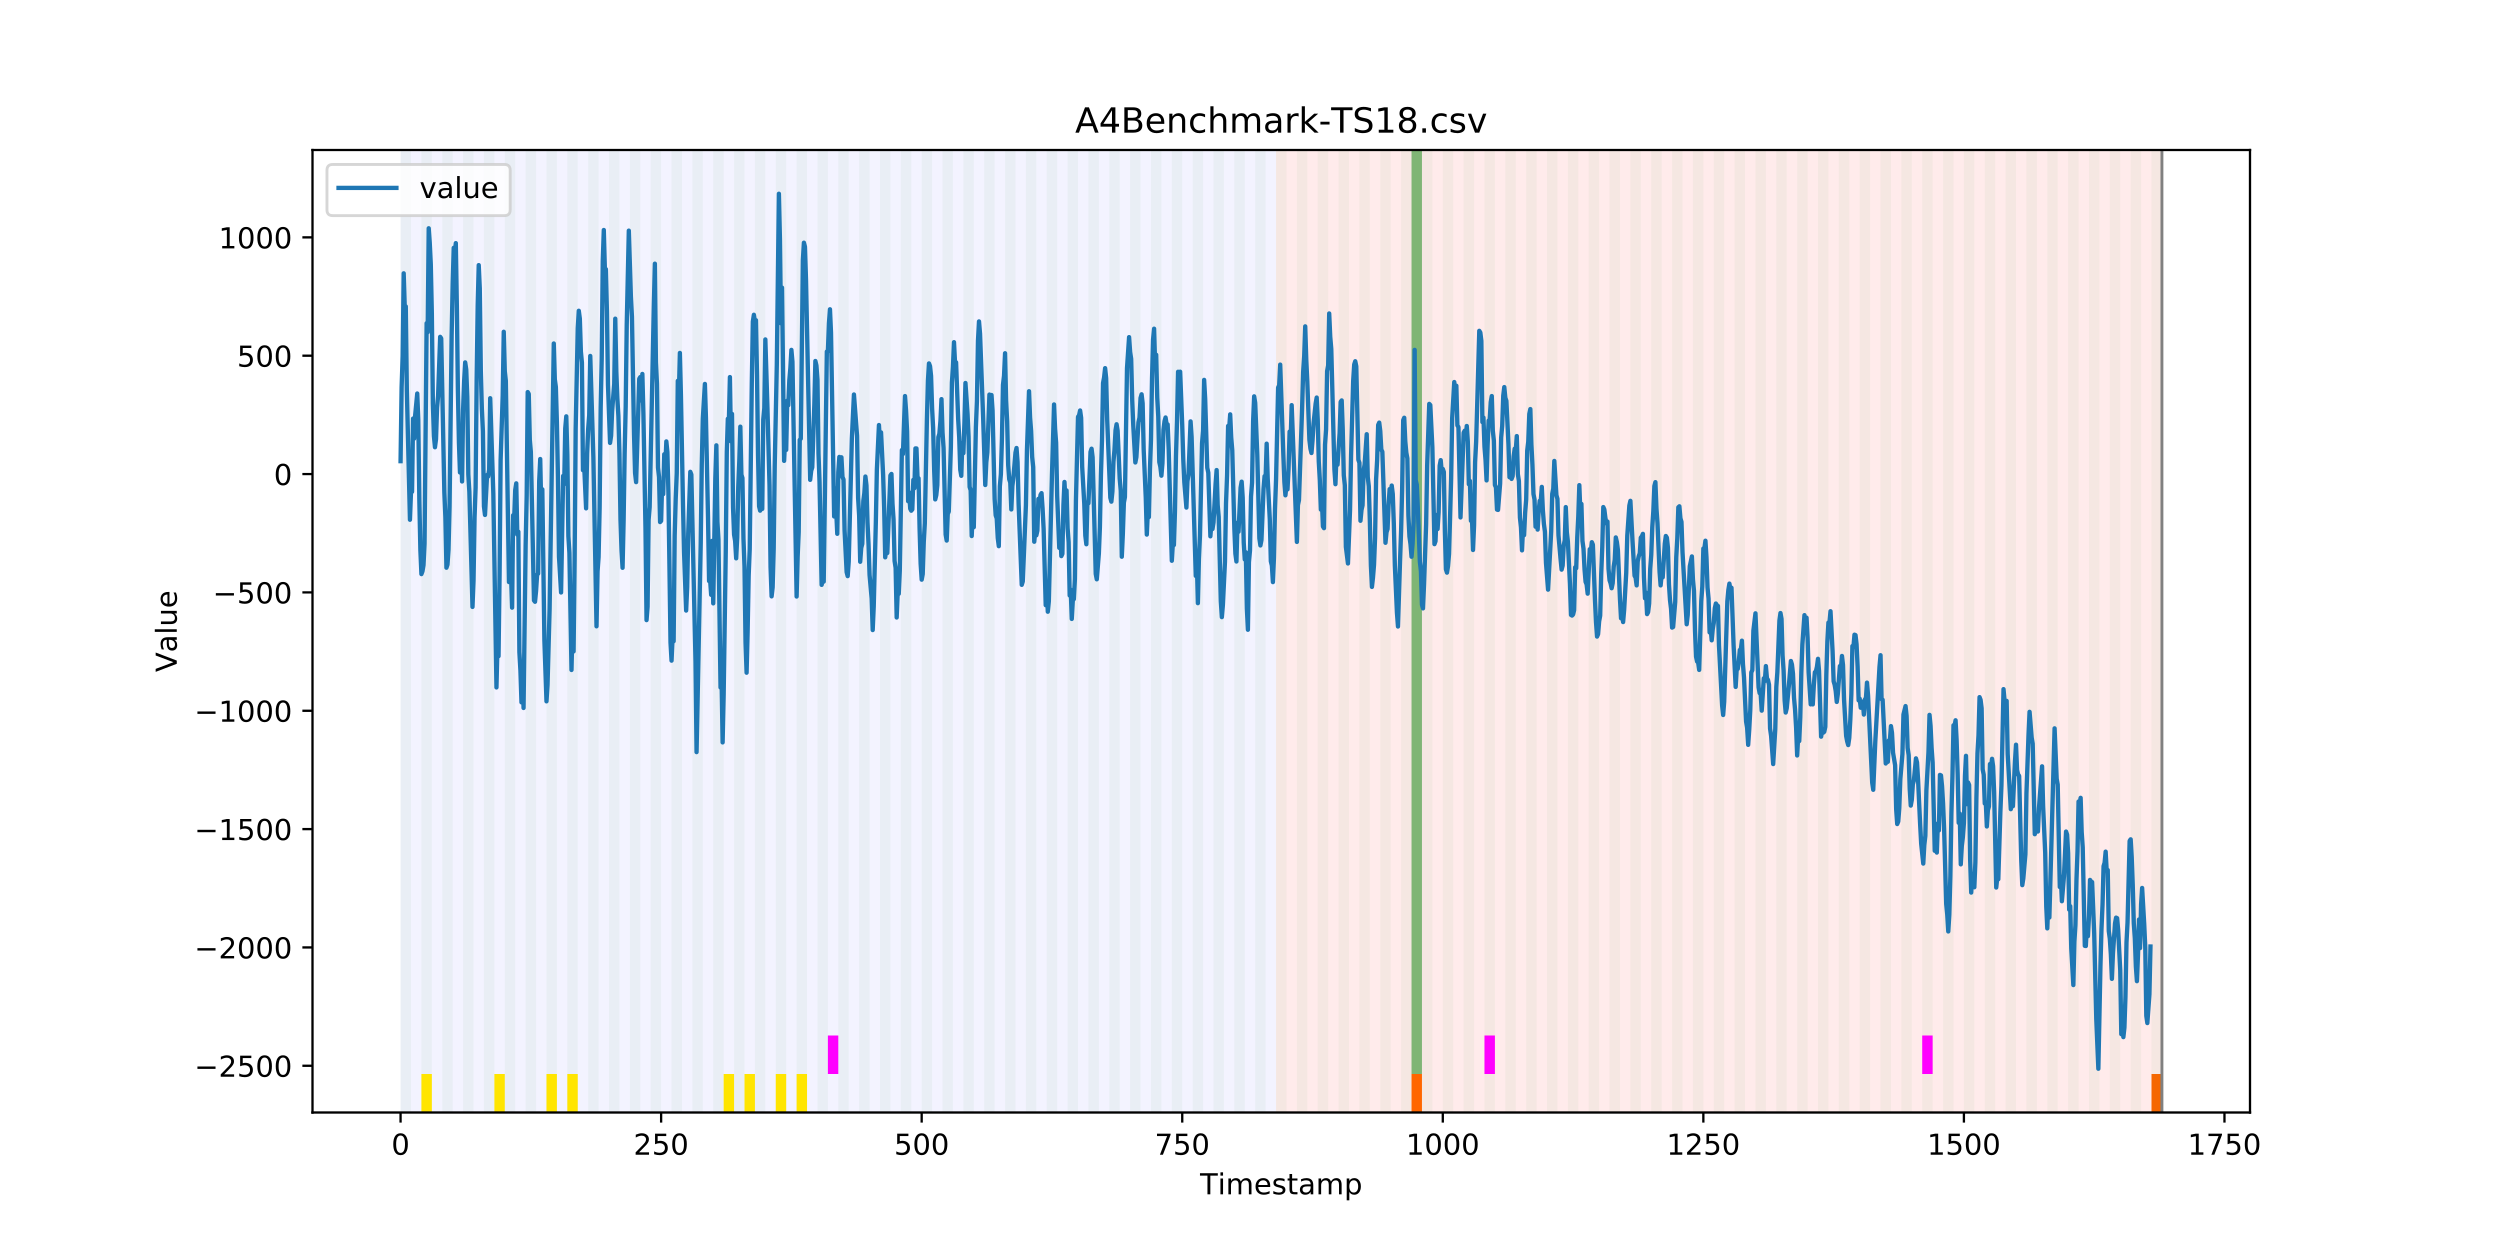 <?xml version="1.0" encoding="utf-8" standalone="no"?>
<!DOCTYPE svg PUBLIC "-//W3C//DTD SVG 1.1//EN"
  "http://www.w3.org/Graphics/SVG/1.1/DTD/svg11.dtd">
<!-- Created with matplotlib (https://matplotlib.org/) -->
<svg height="432pt" version="1.1" viewBox="0 0 864 432" width="864pt" xmlns="http://www.w3.org/2000/svg" xmlns:xlink="http://www.w3.org/1999/xlink">
 <defs>
  <style type="text/css">
*{stroke-linecap:butt;stroke-linejoin:round;}
  </style>
 </defs>
 <g id="figure_1">
  <g id="patch_1">
   <path d="M 0 432 
L 864 432 
L 864 0 
L 0 0 
z
" style="fill:#ffffff;"/>
  </g>
  <g id="axes_1">
   <g id="patch_2">
    <path d="M 108 384.48 
L 777.6 384.48 
L 777.6 51.84 
L 108 51.84 
z
" style="fill:#ffffff;"/>
   </g>
   <g id="patch_3">
    <path clip-path="url(#p768adb218d)" d="M 138.436 384.48 
L 138.436 51.84 
L 440.999 51.84 
L 440.999 384.48 
z
" style="fill:#0000ff;opacity:0.05;"/>
   </g>
   <g id="patch_4">
    <path clip-path="url(#p768adb218d)" d="M 440.999 384.48 
L 440.999 51.84 
L 747.164 51.84 
L 747.164 384.48 
z
" style="fill:#ff0000;opacity:0.08;"/>
   </g>
   <g id="patch_5">
    <path clip-path="url(#p768adb218d)" d="M 138.436 384.48 
L 138.436 51.84 
L 142.038 51.84 
L 142.038 384.48 
z
" style="fill:#008000;opacity:0.04;"/>
   </g>
   <g id="patch_6">
    <path clip-path="url(#p768adb218d)" d="M 145.64 384.48 
L 145.64 51.84 
L 149.242 51.84 
L 149.242 384.48 
z
" style="fill:#008000;opacity:0.04;"/>
   </g>
   <g id="patch_7">
    <path clip-path="url(#p768adb218d)" d="M 145.64 384.48 
L 145.64 371.174 
L 149.242 371.174 
L 149.242 384.48 
z
" style="fill:#ffe500;"/>
   </g>
   <g id="patch_8">
    <path clip-path="url(#p768adb218d)" d="M 152.844 384.48 
L 152.844 51.84 
L 156.446 51.84 
L 156.446 384.48 
z
" style="fill:#008000;opacity:0.04;"/>
   </g>
   <g id="patch_9">
    <path clip-path="url(#p768adb218d)" d="M 160.048 384.48 
L 160.048 51.84 
L 163.65 51.84 
L 163.65 384.48 
z
" style="fill:#008000;opacity:0.04;"/>
   </g>
   <g id="patch_10">
    <path clip-path="url(#p768adb218d)" d="M 167.252 384.48 
L 167.252 51.84 
L 170.854 51.84 
L 170.854 384.48 
z
" style="fill:#008000;opacity:0.04;"/>
   </g>
   <g id="patch_11">
    <path clip-path="url(#p768adb218d)" d="M 170.854 384.48 
L 170.854 371.174 
L 174.456 371.174 
L 174.456 384.48 
z
" style="fill:#ffe500;"/>
   </g>
   <g id="patch_12">
    <path clip-path="url(#p768adb218d)" d="M 174.456 384.48 
L 174.456 51.84 
L 178.058 51.84 
L 178.058 384.48 
z
" style="fill:#008000;opacity:0.04;"/>
   </g>
   <g id="patch_13">
    <path clip-path="url(#p768adb218d)" d="M 181.66 384.48 
L 181.66 51.84 
L 185.262 51.84 
L 185.262 384.48 
z
" style="fill:#008000;opacity:0.04;"/>
   </g>
   <g id="patch_14">
    <path clip-path="url(#p768adb218d)" d="M 487.824 384.48 
L 487.824 371.174 
L 491.426 371.174 
L 491.426 384.48 
z
" style="fill:#ff6600;"/>
   </g>
   <g id="patch_15">
    <path clip-path="url(#p768adb218d)" d="M 188.863 384.48 
L 188.863 51.84 
L 192.465 51.84 
L 192.465 384.48 
z
" style="fill:#008000;opacity:0.04;"/>
   </g>
   <g id="patch_16">
    <path clip-path="url(#p768adb218d)" d="M 188.863 384.48 
L 188.863 371.174 
L 192.465 371.174 
L 192.465 384.48 
z
" style="fill:#ffe500;"/>
   </g>
   <g id="patch_17">
    <path clip-path="url(#p768adb218d)" d="M 196.067 384.48 
L 196.067 51.84 
L 199.669 51.84 
L 199.669 384.48 
z
" style="fill:#008000;opacity:0.04;"/>
   </g>
   <g id="patch_18">
    <path clip-path="url(#p768adb218d)" d="M 196.067 384.48 
L 196.067 371.174 
L 199.669 371.174 
L 199.669 384.48 
z
" style="fill:#ffe500;"/>
   </g>
   <g id="patch_19">
    <path clip-path="url(#p768adb218d)" d="M 203.271 384.48 
L 203.271 51.84 
L 206.873 51.84 
L 206.873 384.48 
z
" style="fill:#008000;opacity:0.04;"/>
   </g>
   <g id="patch_20">
    <path clip-path="url(#p768adb218d)" d="M 210.475 384.48 
L 210.475 51.84 
L 214.077 51.84 
L 214.077 384.48 
z
" style="fill:#008000;opacity:0.04;"/>
   </g>
   <g id="patch_21">
    <path clip-path="url(#p768adb218d)" d="M 217.679 384.48 
L 217.679 51.84 
L 221.281 51.84 
L 221.281 384.48 
z
" style="fill:#008000;opacity:0.04;"/>
   </g>
   <g id="patch_22">
    <path clip-path="url(#p768adb218d)" d="M 224.883 384.48 
L 224.883 51.84 
L 228.485 51.84 
L 228.485 384.48 
z
" style="fill:#008000;opacity:0.04;"/>
   </g>
   <g id="patch_23">
    <path clip-path="url(#p768adb218d)" d="M 232.087 384.48 
L 232.087 51.84 
L 235.689 51.84 
L 235.689 384.48 
z
" style="fill:#008000;opacity:0.04;"/>
   </g>
   <g id="patch_24">
    <path clip-path="url(#p768adb218d)" d="M 239.291 384.48 
L 239.291 51.84 
L 242.893 51.84 
L 242.893 384.48 
z
" style="fill:#008000;opacity:0.04;"/>
   </g>
   <g id="patch_25">
    <path clip-path="url(#p768adb218d)" d="M 246.494 384.48 
L 246.494 51.84 
L 250.096 51.84 
L 250.096 384.48 
z
" style="fill:#008000;opacity:0.04;"/>
   </g>
   <g id="patch_26">
    <path clip-path="url(#p768adb218d)" d="M 250.096 384.48 
L 250.096 371.174 
L 253.698 371.174 
L 253.698 384.48 
z
" style="fill:#ffe500;"/>
   </g>
   <g id="patch_27">
    <path clip-path="url(#p768adb218d)" d="M 253.698 384.48 
L 253.698 51.84 
L 257.3 51.84 
L 257.3 384.48 
z
" style="fill:#008000;opacity:0.04;"/>
   </g>
   <g id="patch_28">
    <path clip-path="url(#p768adb218d)" d="M 257.3 384.48 
L 257.3 371.174 
L 260.902 371.174 
L 260.902 384.48 
z
" style="fill:#ffe500;"/>
   </g>
   <g id="patch_29">
    <path clip-path="url(#p768adb218d)" d="M 260.902 384.48 
L 260.902 51.84 
L 264.504 51.84 
L 264.504 384.48 
z
" style="fill:#008000;opacity:0.04;"/>
   </g>
   <g id="patch_30">
    <path clip-path="url(#p768adb218d)" d="M 268.106 384.48 
L 268.106 51.84 
L 271.708 51.84 
L 271.708 384.48 
z
" style="fill:#008000;opacity:0.04;"/>
   </g>
   <g id="patch_31">
    <path clip-path="url(#p768adb218d)" d="M 268.106 384.48 
L 268.106 371.174 
L 271.708 371.174 
L 271.708 384.48 
z
" style="fill:#ffe500;"/>
   </g>
   <g id="patch_32">
    <path clip-path="url(#p768adb218d)" d="M 275.31 384.48 
L 275.31 51.84 
L 278.912 51.84 
L 278.912 384.48 
z
" style="fill:#008000;opacity:0.04;"/>
   </g>
   <g id="patch_33">
    <path clip-path="url(#p768adb218d)" d="M 275.31 384.48 
L 275.31 371.174 
L 278.912 371.174 
L 278.912 384.48 
z
" style="fill:#ffe500;"/>
   </g>
   <g id="patch_34">
    <path clip-path="url(#p768adb218d)" d="M 282.514 384.48 
L 282.514 51.84 
L 286.116 51.84 
L 286.116 384.48 
z
" style="fill:#008000;opacity:0.04;"/>
   </g>
   <g id="patch_35">
    <path clip-path="url(#p768adb218d)" d="M 286.116 371.174 
L 286.116 357.869 
L 289.718 357.869 
L 289.718 371.174 
z
" style="fill:#ff00ff;"/>
   </g>
   <g id="patch_36">
    <path clip-path="url(#p768adb218d)" d="M 289.718 384.48 
L 289.718 51.84 
L 293.32 51.84 
L 293.32 384.48 
z
" style="fill:#008000;opacity:0.04;"/>
   </g>
   <g id="patch_37">
    <path clip-path="url(#p768adb218d)" d="M 296.922 384.48 
L 296.922 51.84 
L 300.524 51.84 
L 300.524 384.48 
z
" style="fill:#008000;opacity:0.04;"/>
   </g>
   <g id="patch_38">
    <path clip-path="url(#p768adb218d)" d="M 304.125 384.48 
L 304.125 51.84 
L 307.727 51.84 
L 307.727 384.48 
z
" style="fill:#008000;opacity:0.04;"/>
   </g>
   <g id="patch_39">
    <path clip-path="url(#p768adb218d)" d="M 311.329 384.48 
L 311.329 51.84 
L 314.931 51.84 
L 314.931 384.48 
z
" style="fill:#008000;opacity:0.04;"/>
   </g>
   <g id="patch_40">
    <path clip-path="url(#p768adb218d)" d="M 318.533 384.48 
L 318.533 51.84 
L 322.135 51.84 
L 322.135 384.48 
z
" style="fill:#008000;opacity:0.04;"/>
   </g>
   <g id="patch_41">
    <path clip-path="url(#p768adb218d)" d="M 325.737 384.48 
L 325.737 51.84 
L 329.339 51.84 
L 329.339 384.48 
z
" style="fill:#008000;opacity:0.04;"/>
   </g>
   <g id="patch_42">
    <path clip-path="url(#p768adb218d)" d="M 332.941 384.48 
L 332.941 51.84 
L 336.543 51.84 
L 336.543 384.48 
z
" style="fill:#008000;opacity:0.04;"/>
   </g>
   <g id="patch_43">
    <path clip-path="url(#p768adb218d)" d="M 340.145 384.48 
L 340.145 51.84 
L 343.747 51.84 
L 343.747 384.48 
z
" style="fill:#008000;opacity:0.04;"/>
   </g>
   <g id="patch_44">
    <path clip-path="url(#p768adb218d)" d="M 347.349 384.48 
L 347.349 51.84 
L 350.951 51.84 
L 350.951 384.48 
z
" style="fill:#008000;opacity:0.04;"/>
   </g>
   <g id="patch_45">
    <path clip-path="url(#p768adb218d)" d="M 354.553 384.48 
L 354.553 51.84 
L 358.154 51.84 
L 358.154 384.48 
z
" style="fill:#008000;opacity:0.04;"/>
   </g>
   <g id="patch_46">
    <path clip-path="url(#p768adb218d)" d="M 361.756 384.48 
L 361.756 51.84 
L 365.358 51.84 
L 365.358 384.48 
z
" style="fill:#008000;opacity:0.04;"/>
   </g>
   <g id="patch_47">
    <path clip-path="url(#p768adb218d)" d="M 368.96 384.48 
L 368.96 51.84 
L 372.562 51.84 
L 372.562 384.48 
z
" style="fill:#008000;opacity:0.04;"/>
   </g>
   <g id="patch_48">
    <path clip-path="url(#p768adb218d)" d="M 376.164 384.48 
L 376.164 51.84 
L 379.766 51.84 
L 379.766 384.48 
z
" style="fill:#008000;opacity:0.04;"/>
   </g>
   <g id="patch_49">
    <path clip-path="url(#p768adb218d)" d="M 383.368 384.48 
L 383.368 51.84 
L 386.97 51.84 
L 386.97 384.48 
z
" style="fill:#008000;opacity:0.04;"/>
   </g>
   <g id="patch_50">
    <path clip-path="url(#p768adb218d)" d="M 390.572 384.48 
L 390.572 51.84 
L 394.174 51.84 
L 394.174 384.48 
z
" style="fill:#008000;opacity:0.04;"/>
   </g>
   <g id="patch_51">
    <path clip-path="url(#p768adb218d)" d="M 397.776 384.48 
L 397.776 51.84 
L 401.378 51.84 
L 401.378 384.48 
z
" style="fill:#008000;opacity:0.04;"/>
   </g>
   <g id="patch_52">
    <path clip-path="url(#p768adb218d)" d="M 404.98 384.48 
L 404.98 51.84 
L 408.582 51.84 
L 408.582 384.48 
z
" style="fill:#008000;opacity:0.04;"/>
   </g>
   <g id="patch_53">
    <path clip-path="url(#p768adb218d)" d="M 412.184 384.48 
L 412.184 51.84 
L 415.785 51.84 
L 415.785 384.48 
z
" style="fill:#008000;opacity:0.04;"/>
   </g>
   <g id="patch_54">
    <path clip-path="url(#p768adb218d)" d="M 419.387 384.48 
L 419.387 51.84 
L 422.989 51.84 
L 422.989 384.48 
z
" style="fill:#008000;opacity:0.04;"/>
   </g>
   <g id="patch_55">
    <path clip-path="url(#p768adb218d)" d="M 426.591 384.48 
L 426.591 51.84 
L 430.193 51.84 
L 430.193 384.48 
z
" style="fill:#008000;opacity:0.04;"/>
   </g>
   <g id="patch_56">
    <path clip-path="url(#p768adb218d)" d="M 433.795 384.48 
L 433.795 51.84 
L 437.397 51.84 
L 437.397 384.48 
z
" style="fill:#008000;opacity:0.04;"/>
   </g>
   <g id="patch_57">
    <path clip-path="url(#p768adb218d)" d="M 440.999 384.48 
L 440.999 51.84 
L 444.601 51.84 
L 444.601 384.48 
z
" style="fill:#008000;opacity:0.04;"/>
   </g>
   <g id="patch_58">
    <path clip-path="url(#p768adb218d)" d="M 743.562 384.48 
L 743.562 371.174 
L 747.164 371.174 
L 747.164 384.48 
z
" style="fill:#ff6600;"/>
   </g>
   <g id="patch_59">
    <path clip-path="url(#p768adb218d)" d="M 448.203 384.48 
L 448.203 51.84 
L 451.805 51.84 
L 451.805 384.48 
z
" style="fill:#008000;opacity:0.04;"/>
   </g>
   <g id="patch_60">
    <path clip-path="url(#p768adb218d)" d="M 455.407 384.48 
L 455.407 51.84 
L 459.009 51.84 
L 459.009 384.48 
z
" style="fill:#008000;opacity:0.04;"/>
   </g>
   <g id="patch_61">
    <path clip-path="url(#p768adb218d)" d="M 462.611 384.48 
L 462.611 51.84 
L 466.213 51.84 
L 466.213 384.48 
z
" style="fill:#008000;opacity:0.04;"/>
   </g>
   <g id="patch_62">
    <path clip-path="url(#p768adb218d)" d="M 469.815 384.48 
L 469.815 51.84 
L 473.416 51.84 
L 473.416 384.48 
z
" style="fill:#008000;opacity:0.04;"/>
   </g>
   <g id="patch_63">
    <path clip-path="url(#p768adb218d)" d="M 477.018 384.48 
L 477.018 51.84 
L 480.62 51.84 
L 480.62 384.48 
z
" style="fill:#008000;opacity:0.04;"/>
   </g>
   <g id="patch_64">
    <path clip-path="url(#p768adb218d)" d="M 484.222 384.48 
L 484.222 51.84 
L 487.824 51.84 
L 487.824 384.48 
z
" style="fill:#008000;opacity:0.04;"/>
   </g>
   <g id="patch_65">
    <path clip-path="url(#p768adb218d)" d="M 487.824 371.174 
L 487.824 51.84 
L 491.426 51.84 
L 491.426 371.174 
z
" style="fill:#008000;opacity:0.5;"/>
   </g>
   <g id="patch_66">
    <path clip-path="url(#p768adb218d)" d="M 491.426 384.48 
L 491.426 51.84 
L 495.028 51.84 
L 495.028 384.48 
z
" style="fill:#008000;opacity:0.04;"/>
   </g>
   <g id="patch_67">
    <path clip-path="url(#p768adb218d)" d="M 498.63 384.48 
L 498.63 51.84 
L 502.232 51.84 
L 502.232 384.48 
z
" style="fill:#008000;opacity:0.04;"/>
   </g>
   <g id="patch_68">
    <path clip-path="url(#p768adb218d)" d="M 505.834 384.48 
L 505.834 51.84 
L 509.436 51.84 
L 509.436 384.48 
z
" style="fill:#008000;opacity:0.04;"/>
   </g>
   <g id="patch_69">
    <path clip-path="url(#p768adb218d)" d="M 513.038 384.48 
L 513.038 51.84 
L 516.64 51.84 
L 516.64 384.48 
z
" style="fill:#008000;opacity:0.04;"/>
   </g>
   <g id="patch_70">
    <path clip-path="url(#p768adb218d)" d="M 513.038 371.174 
L 513.038 357.869 
L 516.64 357.869 
L 516.64 371.174 
z
" style="fill:#ff00ff;"/>
   </g>
   <g id="patch_71">
    <path clip-path="url(#p768adb218d)" d="M 520.242 384.48 
L 520.242 51.84 
L 523.844 51.84 
L 523.844 384.48 
z
" style="fill:#008000;opacity:0.04;"/>
   </g>
   <g id="patch_72">
    <path clip-path="url(#p768adb218d)" d="M 527.446 384.48 
L 527.446 51.84 
L 531.047 51.84 
L 531.047 384.48 
z
" style="fill:#008000;opacity:0.04;"/>
   </g>
   <g id="patch_73">
    <path clip-path="url(#p768adb218d)" d="M 534.649 384.48 
L 534.649 51.84 
L 538.251 51.84 
L 538.251 384.48 
z
" style="fill:#008000;opacity:0.04;"/>
   </g>
   <g id="patch_74">
    <path clip-path="url(#p768adb218d)" d="M 541.853 384.48 
L 541.853 51.84 
L 545.455 51.84 
L 545.455 384.48 
z
" style="fill:#008000;opacity:0.04;"/>
   </g>
   <g id="patch_75">
    <path clip-path="url(#p768adb218d)" d="M 549.057 384.48 
L 549.057 51.84 
L 552.659 51.84 
L 552.659 384.48 
z
" style="fill:#008000;opacity:0.04;"/>
   </g>
   <g id="patch_76">
    <path clip-path="url(#p768adb218d)" d="M 556.261 384.48 
L 556.261 51.84 
L 559.863 51.84 
L 559.863 384.48 
z
" style="fill:#008000;opacity:0.04;"/>
   </g>
   <g id="patch_77">
    <path clip-path="url(#p768adb218d)" d="M 563.465 384.48 
L 563.465 51.84 
L 567.067 51.84 
L 567.067 384.48 
z
" style="fill:#008000;opacity:0.04;"/>
   </g>
   <g id="patch_78">
    <path clip-path="url(#p768adb218d)" d="M 570.669 384.48 
L 570.669 51.84 
L 574.271 51.84 
L 574.271 384.48 
z
" style="fill:#008000;opacity:0.04;"/>
   </g>
   <g id="patch_79">
    <path clip-path="url(#p768adb218d)" d="M 577.873 384.48 
L 577.873 51.84 
L 581.475 51.84 
L 581.475 384.48 
z
" style="fill:#008000;opacity:0.04;"/>
   </g>
   <g id="patch_80">
    <path clip-path="url(#p768adb218d)" d="M 585.076 384.48 
L 585.076 51.84 
L 588.678 51.84 
L 588.678 384.48 
z
" style="fill:#008000;opacity:0.04;"/>
   </g>
   <g id="patch_81">
    <path clip-path="url(#p768adb218d)" d="M 592.28 384.48 
L 592.28 51.84 
L 595.882 51.84 
L 595.882 384.48 
z
" style="fill:#008000;opacity:0.04;"/>
   </g>
   <g id="patch_82">
    <path clip-path="url(#p768adb218d)" d="M 599.484 384.48 
L 599.484 51.84 
L 603.086 51.84 
L 603.086 384.48 
z
" style="fill:#008000;opacity:0.04;"/>
   </g>
   <g id="patch_83">
    <path clip-path="url(#p768adb218d)" d="M 606.688 384.48 
L 606.688 51.84 
L 610.29 51.84 
L 610.29 384.48 
z
" style="fill:#008000;opacity:0.04;"/>
   </g>
   <g id="patch_84">
    <path clip-path="url(#p768adb218d)" d="M 613.892 384.48 
L 613.892 51.84 
L 617.494 51.84 
L 617.494 384.48 
z
" style="fill:#008000;opacity:0.04;"/>
   </g>
   <g id="patch_85">
    <path clip-path="url(#p768adb218d)" d="M 621.096 384.48 
L 621.096 51.84 
L 624.698 51.84 
L 624.698 384.48 
z
" style="fill:#008000;opacity:0.04;"/>
   </g>
   <g id="patch_86">
    <path clip-path="url(#p768adb218d)" d="M 628.3 384.48 
L 628.3 51.84 
L 631.902 51.84 
L 631.902 384.48 
z
" style="fill:#008000;opacity:0.04;"/>
   </g>
   <g id="patch_87">
    <path clip-path="url(#p768adb218d)" d="M 635.504 384.48 
L 635.504 51.84 
L 639.106 51.84 
L 639.106 384.48 
z
" style="fill:#008000;opacity:0.04;"/>
   </g>
   <g id="patch_88">
    <path clip-path="url(#p768adb218d)" d="M 642.707 384.48 
L 642.707 51.84 
L 646.309 51.84 
L 646.309 384.48 
z
" style="fill:#008000;opacity:0.04;"/>
   </g>
   <g id="patch_89">
    <path clip-path="url(#p768adb218d)" d="M 649.911 384.48 
L 649.911 51.84 
L 653.513 51.84 
L 653.513 384.48 
z
" style="fill:#008000;opacity:0.04;"/>
   </g>
   <g id="patch_90">
    <path clip-path="url(#p768adb218d)" d="M 657.115 384.48 
L 657.115 51.84 
L 660.717 51.84 
L 660.717 384.48 
z
" style="fill:#008000;opacity:0.04;"/>
   </g>
   <g id="patch_91">
    <path clip-path="url(#p768adb218d)" d="M 664.319 384.48 
L 664.319 51.84 
L 667.921 51.84 
L 667.921 384.48 
z
" style="fill:#008000;opacity:0.04;"/>
   </g>
   <g id="patch_92">
    <path clip-path="url(#p768adb218d)" d="M 664.319 371.174 
L 664.319 357.869 
L 667.921 357.869 
L 667.921 371.174 
z
" style="fill:#ff00ff;"/>
   </g>
   <g id="patch_93">
    <path clip-path="url(#p768adb218d)" d="M 671.523 384.48 
L 671.523 51.84 
L 675.125 51.84 
L 675.125 384.48 
z
" style="fill:#008000;opacity:0.04;"/>
   </g>
   <g id="patch_94">
    <path clip-path="url(#p768adb218d)" d="M 678.727 384.48 
L 678.727 51.84 
L 682.329 51.84 
L 682.329 384.48 
z
" style="fill:#008000;opacity:0.04;"/>
   </g>
   <g id="patch_95">
    <path clip-path="url(#p768adb218d)" d="M 685.931 384.48 
L 685.931 51.84 
L 689.533 51.84 
L 689.533 384.48 
z
" style="fill:#008000;opacity:0.04;"/>
   </g>
   <g id="patch_96">
    <path clip-path="url(#p768adb218d)" d="M 693.135 384.48 
L 693.135 51.84 
L 696.737 51.84 
L 696.737 384.48 
z
" style="fill:#008000;opacity:0.04;"/>
   </g>
   <g id="patch_97">
    <path clip-path="url(#p768adb218d)" d="M 700.338 384.48 
L 700.338 51.84 
L 703.94 51.84 
L 703.94 384.48 
z
" style="fill:#008000;opacity:0.04;"/>
   </g>
   <g id="patch_98">
    <path clip-path="url(#p768adb218d)" d="M 707.542 384.48 
L 707.542 51.84 
L 711.144 51.84 
L 711.144 384.48 
z
" style="fill:#008000;opacity:0.04;"/>
   </g>
   <g id="patch_99">
    <path clip-path="url(#p768adb218d)" d="M 714.746 384.48 
L 714.746 51.84 
L 718.348 51.84 
L 718.348 384.48 
z
" style="fill:#008000;opacity:0.04;"/>
   </g>
   <g id="patch_100">
    <path clip-path="url(#p768adb218d)" d="M 721.95 384.48 
L 721.95 51.84 
L 725.552 51.84 
L 725.552 384.48 
z
" style="fill:#008000;opacity:0.04;"/>
   </g>
   <g id="patch_101">
    <path clip-path="url(#p768adb218d)" d="M 729.154 384.48 
L 729.154 51.84 
L 732.756 51.84 
L 732.756 384.48 
z
" style="fill:#008000;opacity:0.04;"/>
   </g>
   <g id="patch_102">
    <path clip-path="url(#p768adb218d)" d="M 736.358 384.48 
L 736.358 51.84 
L 739.96 51.84 
L 739.96 384.48 
z
" style="fill:#008000;opacity:0.04;"/>
   </g>
   <g id="patch_103">
    <path clip-path="url(#p768adb218d)" d="M 743.562 384.48 
L 743.562 51.84 
L 747.164 51.84 
L 747.164 384.48 
z
" style="fill:#008000;opacity:0.04;"/>
   </g>
   <g id="matplotlib.axis_1">
    <g id="xtick_1">
     <g id="line2d_1">
      <defs>
       <path d="M 0 0 
L 0 3.5 
" id="ma83068f476" style="stroke:#000000;stroke-width:0.8;"/>
      </defs>
      <g>
       <use style="stroke:#000000;stroke-width:0.8;" x="138.436" xlink:href="#ma83068f476" y="384.48"/>
      </g>
     </g>
     <g id="text_1">
      <!-- 0 -->
      <defs>
       <path d="M 31.781 66.406 
Q 24.172 66.406 20.328 58.906 
Q 16.5 51.422 16.5 36.375 
Q 16.5 21.391 20.328 13.891 
Q 24.172 6.391 31.781 6.391 
Q 39.453 6.391 43.281 13.891 
Q 47.125 21.391 47.125 36.375 
Q 47.125 51.422 43.281 58.906 
Q 39.453 66.406 31.781 66.406 
z
M 31.781 74.219 
Q 44.047 74.219 50.516 64.516 
Q 56.984 54.828 56.984 36.375 
Q 56.984 17.969 50.516 8.266 
Q 44.047 -1.422 31.781 -1.422 
Q 19.531 -1.422 13.062 8.266 
Q 6.594 17.969 6.594 36.375 
Q 6.594 54.828 13.062 64.516 
Q 19.531 74.219 31.781 74.219 
z
" id="DejaVuSans-48"/>
      </defs>
      <g transform="translate(135.255 399.078)scale(0.1 -0.1)">
       <use xlink:href="#DejaVuSans-48"/>
      </g>
     </g>
    </g>
    <g id="xtick_2">
     <g id="line2d_2">
      <g>
       <use style="stroke:#000000;stroke-width:0.8;" x="228.485" xlink:href="#ma83068f476" y="384.48"/>
      </g>
     </g>
     <g id="text_2">
      <!-- 250 -->
      <defs>
       <path d="M 19.188 8.297 
L 53.609 8.297 
L 53.609 0 
L 7.328 0 
L 7.328 8.297 
Q 12.938 14.109 22.625 23.891 
Q 32.328 33.688 34.812 36.531 
Q 39.547 41.844 41.422 45.531 
Q 43.312 49.219 43.312 52.781 
Q 43.312 58.594 39.234 62.25 
Q 35.156 65.922 28.609 65.922 
Q 23.969 65.922 18.812 64.312 
Q 13.672 62.703 7.812 59.422 
L 7.812 69.391 
Q 13.766 71.781 18.938 73 
Q 24.125 74.219 28.422 74.219 
Q 39.75 74.219 46.484 68.547 
Q 53.219 62.891 53.219 53.422 
Q 53.219 48.922 51.531 44.891 
Q 49.859 40.875 45.406 35.406 
Q 44.188 33.984 37.641 27.219 
Q 31.109 20.453 19.188 8.297 
z
" id="DejaVuSans-50"/>
       <path d="M 10.797 72.906 
L 49.516 72.906 
L 49.516 64.594 
L 19.828 64.594 
L 19.828 46.734 
Q 21.969 47.469 24.109 47.828 
Q 26.266 48.188 28.422 48.188 
Q 40.625 48.188 47.75 41.5 
Q 54.891 34.812 54.891 23.391 
Q 54.891 11.625 47.562 5.094 
Q 40.234 -1.422 26.906 -1.422 
Q 22.312 -1.422 17.547 -0.641 
Q 12.797 0.141 7.719 1.703 
L 7.719 11.625 
Q 12.109 9.234 16.797 8.062 
Q 21.484 6.891 26.703 6.891 
Q 35.156 6.891 40.078 11.328 
Q 45.016 15.766 45.016 23.391 
Q 45.016 31 40.078 35.438 
Q 35.156 39.891 26.703 39.891 
Q 22.75 39.891 18.812 39.016 
Q 14.891 38.141 10.797 36.281 
z
" id="DejaVuSans-53"/>
      </defs>
      <g transform="translate(218.941 399.078)scale(0.1 -0.1)">
       <use xlink:href="#DejaVuSans-50"/>
       <use x="63.623" xlink:href="#DejaVuSans-53"/>
       <use x="127.246" xlink:href="#DejaVuSans-48"/>
      </g>
     </g>
    </g>
    <g id="xtick_3">
     <g id="line2d_3">
      <g>
       <use style="stroke:#000000;stroke-width:0.8;" x="318.533" xlink:href="#ma83068f476" y="384.48"/>
      </g>
     </g>
     <g id="text_3">
      <!-- 500 -->
      <g transform="translate(308.989 399.078)scale(0.1 -0.1)">
       <use xlink:href="#DejaVuSans-53"/>
       <use x="63.623" xlink:href="#DejaVuSans-48"/>
       <use x="127.246" xlink:href="#DejaVuSans-48"/>
      </g>
     </g>
    </g>
    <g id="xtick_4">
     <g id="line2d_4">
      <g>
       <use style="stroke:#000000;stroke-width:0.8;" x="408.582" xlink:href="#ma83068f476" y="384.48"/>
      </g>
     </g>
     <g id="text_4">
      <!-- 750 -->
      <defs>
       <path d="M 8.203 72.906 
L 55.078 72.906 
L 55.078 68.703 
L 28.609 0 
L 18.312 0 
L 43.219 64.594 
L 8.203 64.594 
z
" id="DejaVuSans-55"/>
      </defs>
      <g transform="translate(399.038 399.078)scale(0.1 -0.1)">
       <use xlink:href="#DejaVuSans-55"/>
       <use x="63.623" xlink:href="#DejaVuSans-53"/>
       <use x="127.246" xlink:href="#DejaVuSans-48"/>
      </g>
     </g>
    </g>
    <g id="xtick_5">
     <g id="line2d_5">
      <g>
       <use style="stroke:#000000;stroke-width:0.8;" x="498.63" xlink:href="#ma83068f476" y="384.48"/>
      </g>
     </g>
     <g id="text_5">
      <!-- 1000 -->
      <defs>
       <path d="M 12.406 8.297 
L 28.516 8.297 
L 28.516 63.922 
L 10.984 60.406 
L 10.984 69.391 
L 28.422 72.906 
L 38.281 72.906 
L 38.281 8.297 
L 54.391 8.297 
L 54.391 0 
L 12.406 0 
z
" id="DejaVuSans-49"/>
      </defs>
      <g transform="translate(485.905 399.078)scale(0.1 -0.1)">
       <use xlink:href="#DejaVuSans-49"/>
       <use x="63.623" xlink:href="#DejaVuSans-48"/>
       <use x="127.246" xlink:href="#DejaVuSans-48"/>
       <use x="190.869" xlink:href="#DejaVuSans-48"/>
      </g>
     </g>
    </g>
    <g id="xtick_6">
     <g id="line2d_6">
      <g>
       <use style="stroke:#000000;stroke-width:0.8;" x="588.678" xlink:href="#ma83068f476" y="384.48"/>
      </g>
     </g>
     <g id="text_6">
      <!-- 1250 -->
      <g transform="translate(575.953 399.078)scale(0.1 -0.1)">
       <use xlink:href="#DejaVuSans-49"/>
       <use x="63.623" xlink:href="#DejaVuSans-50"/>
       <use x="127.246" xlink:href="#DejaVuSans-53"/>
       <use x="190.869" xlink:href="#DejaVuSans-48"/>
      </g>
     </g>
    </g>
    <g id="xtick_7">
     <g id="line2d_7">
      <g>
       <use style="stroke:#000000;stroke-width:0.8;" x="678.727" xlink:href="#ma83068f476" y="384.48"/>
      </g>
     </g>
     <g id="text_7">
      <!-- 1500 -->
      <g transform="translate(666.002 399.078)scale(0.1 -0.1)">
       <use xlink:href="#DejaVuSans-49"/>
       <use x="63.623" xlink:href="#DejaVuSans-53"/>
       <use x="127.246" xlink:href="#DejaVuSans-48"/>
       <use x="190.869" xlink:href="#DejaVuSans-48"/>
      </g>
     </g>
    </g>
    <g id="xtick_8">
     <g id="line2d_8">
      <g>
       <use style="stroke:#000000;stroke-width:0.8;" x="768.775" xlink:href="#ma83068f476" y="384.48"/>
      </g>
     </g>
     <g id="text_8">
      <!-- 1750 -->
      <g transform="translate(756.05 399.078)scale(0.1 -0.1)">
       <use xlink:href="#DejaVuSans-49"/>
       <use x="63.623" xlink:href="#DejaVuSans-55"/>
       <use x="127.246" xlink:href="#DejaVuSans-53"/>
       <use x="190.869" xlink:href="#DejaVuSans-48"/>
      </g>
     </g>
    </g>
    <g id="text_9">
     <!-- Timestamp -->
     <defs>
      <path d="M -0.297 72.906 
L 61.375 72.906 
L 61.375 64.594 
L 35.5 64.594 
L 35.5 0 
L 25.594 0 
L 25.594 64.594 
L -0.297 64.594 
z
" id="DejaVuSans-84"/>
      <path d="M 9.422 54.688 
L 18.406 54.688 
L 18.406 0 
L 9.422 0 
z
M 9.422 75.984 
L 18.406 75.984 
L 18.406 64.594 
L 9.422 64.594 
z
" id="DejaVuSans-105"/>
      <path d="M 52 44.188 
Q 55.375 50.25 60.062 53.125 
Q 64.75 56 71.094 56 
Q 79.641 56 84.281 50.016 
Q 88.922 44.047 88.922 33.016 
L 88.922 0 
L 79.891 0 
L 79.891 32.719 
Q 79.891 40.578 77.094 44.375 
Q 74.312 48.188 68.609 48.188 
Q 61.625 48.188 57.562 43.547 
Q 53.516 38.922 53.516 30.906 
L 53.516 0 
L 44.484 0 
L 44.484 32.719 
Q 44.484 40.625 41.703 44.406 
Q 38.922 48.188 33.109 48.188 
Q 26.219 48.188 22.156 43.531 
Q 18.109 38.875 18.109 30.906 
L 18.109 0 
L 9.078 0 
L 9.078 54.688 
L 18.109 54.688 
L 18.109 46.188 
Q 21.188 51.219 25.484 53.609 
Q 29.781 56 35.688 56 
Q 41.656 56 45.828 52.969 
Q 50 49.953 52 44.188 
z
" id="DejaVuSans-109"/>
      <path d="M 56.203 29.594 
L 56.203 25.203 
L 14.891 25.203 
Q 15.484 15.922 20.484 11.062 
Q 25.484 6.203 34.422 6.203 
Q 39.594 6.203 44.453 7.469 
Q 49.312 8.734 54.109 11.281 
L 54.109 2.781 
Q 49.266 0.734 44.188 -0.344 
Q 39.109 -1.422 33.891 -1.422 
Q 20.797 -1.422 13.156 6.188 
Q 5.516 13.812 5.516 26.812 
Q 5.516 40.234 12.766 48.109 
Q 20.016 56 32.328 56 
Q 43.359 56 49.781 48.891 
Q 56.203 41.797 56.203 29.594 
z
M 47.219 32.234 
Q 47.125 39.594 43.094 43.984 
Q 39.062 48.391 32.422 48.391 
Q 24.906 48.391 20.391 44.141 
Q 15.875 39.891 15.188 32.172 
z
" id="DejaVuSans-101"/>
      <path d="M 44.281 53.078 
L 44.281 44.578 
Q 40.484 46.531 36.375 47.5 
Q 32.281 48.484 27.875 48.484 
Q 21.188 48.484 17.844 46.438 
Q 14.5 44.391 14.5 40.281 
Q 14.5 37.156 16.891 35.375 
Q 19.281 33.594 26.516 31.984 
L 29.594 31.297 
Q 39.156 29.25 43.188 25.516 
Q 47.219 21.781 47.219 15.094 
Q 47.219 7.469 41.188 3.016 
Q 35.156 -1.422 24.609 -1.422 
Q 20.219 -1.422 15.453 -0.562 
Q 10.688 0.297 5.422 2 
L 5.422 11.281 
Q 10.406 8.688 15.234 7.391 
Q 20.062 6.109 24.812 6.109 
Q 31.156 6.109 34.562 8.281 
Q 37.984 10.453 37.984 14.406 
Q 37.984 18.062 35.516 20.016 
Q 33.062 21.969 24.703 23.781 
L 21.578 24.516 
Q 13.234 26.266 9.516 29.906 
Q 5.812 33.547 5.812 39.891 
Q 5.812 47.609 11.281 51.797 
Q 16.75 56 26.812 56 
Q 31.781 56 36.172 55.266 
Q 40.578 54.547 44.281 53.078 
z
" id="DejaVuSans-115"/>
      <path d="M 18.312 70.219 
L 18.312 54.688 
L 36.812 54.688 
L 36.812 47.703 
L 18.312 47.703 
L 18.312 18.016 
Q 18.312 11.328 20.141 9.422 
Q 21.969 7.516 27.594 7.516 
L 36.812 7.516 
L 36.812 0 
L 27.594 0 
Q 17.188 0 13.234 3.875 
Q 9.281 7.766 9.281 18.016 
L 9.281 47.703 
L 2.688 47.703 
L 2.688 54.688 
L 9.281 54.688 
L 9.281 70.219 
z
" id="DejaVuSans-116"/>
      <path d="M 34.281 27.484 
Q 23.391 27.484 19.188 25 
Q 14.984 22.516 14.984 16.5 
Q 14.984 11.719 18.141 8.906 
Q 21.297 6.109 26.703 6.109 
Q 34.188 6.109 38.703 11.406 
Q 43.219 16.703 43.219 25.484 
L 43.219 27.484 
z
M 52.203 31.203 
L 52.203 0 
L 43.219 0 
L 43.219 8.297 
Q 40.141 3.328 35.547 0.953 
Q 30.953 -1.422 24.312 -1.422 
Q 15.922 -1.422 10.953 3.297 
Q 6 8.016 6 15.922 
Q 6 25.141 12.172 29.828 
Q 18.359 34.516 30.609 34.516 
L 43.219 34.516 
L 43.219 35.406 
Q 43.219 41.609 39.141 45 
Q 35.062 48.391 27.688 48.391 
Q 23 48.391 18.547 47.266 
Q 14.109 46.141 10.016 43.891 
L 10.016 52.203 
Q 14.938 54.109 19.578 55.047 
Q 24.219 56 28.609 56 
Q 40.484 56 46.344 49.844 
Q 52.203 43.703 52.203 31.203 
z
" id="DejaVuSans-97"/>
      <path d="M 18.109 8.203 
L 18.109 -20.797 
L 9.078 -20.797 
L 9.078 54.688 
L 18.109 54.688 
L 18.109 46.391 
Q 20.953 51.266 25.266 53.625 
Q 29.594 56 35.594 56 
Q 45.562 56 51.781 48.094 
Q 58.016 40.188 58.016 27.297 
Q 58.016 14.406 51.781 6.484 
Q 45.562 -1.422 35.594 -1.422 
Q 29.594 -1.422 25.266 0.953 
Q 20.953 3.328 18.109 8.203 
z
M 48.688 27.297 
Q 48.688 37.203 44.609 42.844 
Q 40.531 48.484 33.406 48.484 
Q 26.266 48.484 22.188 42.844 
Q 18.109 37.203 18.109 27.297 
Q 18.109 17.391 22.188 11.75 
Q 26.266 6.109 33.406 6.109 
Q 40.531 6.109 44.609 11.75 
Q 48.688 17.391 48.688 27.297 
z
" id="DejaVuSans-112"/>
     </defs>
     <g transform="translate(414.739 412.757)scale(0.1 -0.1)">
      <use xlink:href="#DejaVuSans-84"/>
      <use x="61.037" xlink:href="#DejaVuSans-105"/>
      <use x="88.82" xlink:href="#DejaVuSans-109"/>
      <use x="186.232" xlink:href="#DejaVuSans-101"/>
      <use x="247.756" xlink:href="#DejaVuSans-115"/>
      <use x="299.855" xlink:href="#DejaVuSans-116"/>
      <use x="339.064" xlink:href="#DejaVuSans-97"/>
      <use x="400.344" xlink:href="#DejaVuSans-109"/>
      <use x="497.756" xlink:href="#DejaVuSans-112"/>
     </g>
    </g>
   </g>
   <g id="matplotlib.axis_2">
    <g id="ytick_1">
     <g id="line2d_9">
      <defs>
       <path d="M 0 0 
L -3.5 0 
" id="ma19eca77d7" style="stroke:#000000;stroke-width:0.8;"/>
      </defs>
      <g>
       <use style="stroke:#000000;stroke-width:0.8;" x="108" xlink:href="#ma19eca77d7" y="368.33"/>
      </g>
     </g>
     <g id="text_10">
      <!-- −2500 -->
      <defs>
       <path d="M 10.594 35.5 
L 73.188 35.5 
L 73.188 27.203 
L 10.594 27.203 
z
" id="DejaVuSans-8722"/>
      </defs>
      <g transform="translate(67.17 372.13)scale(0.1 -0.1)">
       <use xlink:href="#DejaVuSans-8722"/>
       <use x="83.789" xlink:href="#DejaVuSans-50"/>
       <use x="147.412" xlink:href="#DejaVuSans-53"/>
       <use x="211.035" xlink:href="#DejaVuSans-48"/>
       <use x="274.658" xlink:href="#DejaVuSans-48"/>
      </g>
     </g>
    </g>
    <g id="ytick_2">
     <g id="line2d_10">
      <g>
       <use style="stroke:#000000;stroke-width:0.8;" x="108" xlink:href="#ma19eca77d7" y="327.431"/>
      </g>
     </g>
     <g id="text_11">
      <!-- −2000 -->
      <g transform="translate(67.17 331.231)scale(0.1 -0.1)">
       <use xlink:href="#DejaVuSans-8722"/>
       <use x="83.789" xlink:href="#DejaVuSans-50"/>
       <use x="147.412" xlink:href="#DejaVuSans-48"/>
       <use x="211.035" xlink:href="#DejaVuSans-48"/>
       <use x="274.658" xlink:href="#DejaVuSans-48"/>
      </g>
     </g>
    </g>
    <g id="ytick_3">
     <g id="line2d_11">
      <g>
       <use style="stroke:#000000;stroke-width:0.8;" x="108" xlink:href="#ma19eca77d7" y="286.533"/>
      </g>
     </g>
     <g id="text_12">
      <!-- −1500 -->
      <g transform="translate(67.17 290.332)scale(0.1 -0.1)">
       <use xlink:href="#DejaVuSans-8722"/>
       <use x="83.789" xlink:href="#DejaVuSans-49"/>
       <use x="147.412" xlink:href="#DejaVuSans-53"/>
       <use x="211.035" xlink:href="#DejaVuSans-48"/>
       <use x="274.658" xlink:href="#DejaVuSans-48"/>
      </g>
     </g>
    </g>
    <g id="ytick_4">
     <g id="line2d_12">
      <g>
       <use style="stroke:#000000;stroke-width:0.8;" x="108" xlink:href="#ma19eca77d7" y="245.634"/>
      </g>
     </g>
     <g id="text_13">
      <!-- −1000 -->
      <g transform="translate(67.17 249.433)scale(0.1 -0.1)">
       <use xlink:href="#DejaVuSans-8722"/>
       <use x="83.789" xlink:href="#DejaVuSans-49"/>
       <use x="147.412" xlink:href="#DejaVuSans-48"/>
       <use x="211.035" xlink:href="#DejaVuSans-48"/>
       <use x="274.658" xlink:href="#DejaVuSans-48"/>
      </g>
     </g>
    </g>
    <g id="ytick_5">
     <g id="line2d_13">
      <g>
       <use style="stroke:#000000;stroke-width:0.8;" x="108" xlink:href="#ma19eca77d7" y="204.735"/>
      </g>
     </g>
     <g id="text_14">
      <!-- −500 -->
      <g transform="translate(73.533 208.534)scale(0.1 -0.1)">
       <use xlink:href="#DejaVuSans-8722"/>
       <use x="83.789" xlink:href="#DejaVuSans-53"/>
       <use x="147.412" xlink:href="#DejaVuSans-48"/>
       <use x="211.035" xlink:href="#DejaVuSans-48"/>
      </g>
     </g>
    </g>
    <g id="ytick_6">
     <g id="line2d_14">
      <g>
       <use style="stroke:#000000;stroke-width:0.8;" x="108" xlink:href="#ma19eca77d7" y="163.836"/>
      </g>
     </g>
     <g id="text_15">
      <!-- 0 -->
      <g transform="translate(94.638 167.635)scale(0.1 -0.1)">
       <use xlink:href="#DejaVuSans-48"/>
      </g>
     </g>
    </g>
    <g id="ytick_7">
     <g id="line2d_15">
      <g>
       <use style="stroke:#000000;stroke-width:0.8;" x="108" xlink:href="#ma19eca77d7" y="122.937"/>
      </g>
     </g>
     <g id="text_16">
      <!-- 500 -->
      <g transform="translate(81.912 126.736)scale(0.1 -0.1)">
       <use xlink:href="#DejaVuSans-53"/>
       <use x="63.623" xlink:href="#DejaVuSans-48"/>
       <use x="127.246" xlink:href="#DejaVuSans-48"/>
      </g>
     </g>
    </g>
    <g id="ytick_8">
     <g id="line2d_16">
      <g>
       <use style="stroke:#000000;stroke-width:0.8;" x="108" xlink:href="#ma19eca77d7" y="82.038"/>
      </g>
     </g>
     <g id="text_17">
      <!-- 1000 -->
      <g transform="translate(75.55 85.837)scale(0.1 -0.1)">
       <use xlink:href="#DejaVuSans-49"/>
       <use x="63.623" xlink:href="#DejaVuSans-48"/>
       <use x="127.246" xlink:href="#DejaVuSans-48"/>
       <use x="190.869" xlink:href="#DejaVuSans-48"/>
      </g>
     </g>
    </g>
    <g id="text_18">
     <!-- Value -->
     <defs>
      <path d="M 28.609 0 
L 0.781 72.906 
L 11.078 72.906 
L 34.188 11.531 
L 57.328 72.906 
L 67.578 72.906 
L 39.797 0 
z
" id="DejaVuSans-86"/>
      <path d="M 9.422 75.984 
L 18.406 75.984 
L 18.406 0 
L 9.422 0 
z
" id="DejaVuSans-108"/>
      <path d="M 8.5 21.578 
L 8.5 54.688 
L 17.484 54.688 
L 17.484 21.922 
Q 17.484 14.156 20.5 10.266 
Q 23.531 6.391 29.594 6.391 
Q 36.859 6.391 41.078 11.031 
Q 45.312 15.672 45.312 23.688 
L 45.312 54.688 
L 54.297 54.688 
L 54.297 0 
L 45.312 0 
L 45.312 8.406 
Q 42.047 3.422 37.719 1 
Q 33.406 -1.422 27.688 -1.422 
Q 18.266 -1.422 13.375 4.438 
Q 8.5 10.297 8.5 21.578 
z
M 31.109 56 
z
" id="DejaVuSans-117"/>
     </defs>
     <g transform="translate(61.091 232.273)rotate(-90)scale(0.1 -0.1)">
      <use xlink:href="#DejaVuSans-86"/>
      <use x="68.299" xlink:href="#DejaVuSans-97"/>
      <use x="129.578" xlink:href="#DejaVuSans-108"/>
      <use x="157.361" xlink:href="#DejaVuSans-117"/>
      <use x="220.74" xlink:href="#DejaVuSans-101"/>
     </g>
    </g>
   </g>
   <g id="line2d_17">
    <path clip-path="url(#p768adb218d)" d="M 138.436 159.377 
L 138.797 133.84 
L 139.157 123.043 
L 139.517 94.46 
L 139.877 106.024 
L 140.237 105.891 
L 140.598 134.765 
L 141.678 179.628 
L 142.038 170.097 
L 142.398 169.962 
L 142.759 144.653 
L 143.119 151.58 
L 143.479 143.521 
L 144.199 135.997 
L 144.56 145.162 
L 144.92 172.556 
L 145.28 190.113 
L 145.64 198.405 
L 146 197.434 
L 146.361 195.309 
L 146.721 187.981 
L 147.441 111.696 
L 147.801 114.832 
L 148.162 78.895 
L 148.522 83.939 
L 148.882 91.37 
L 149.242 108.252 
L 149.602 139.564 
L 149.963 150.718 
L 150.323 154.571 
L 150.683 151.789 
L 151.043 140.94 
L 151.403 136.811 
L 152.124 116.412 
L 152.484 116.932 
L 153.564 170.131 
L 153.925 178.802 
L 154.285 196.202 
L 154.645 195.135 
L 155.005 190.024 
L 155.365 175.254 
L 156.086 116.024 
L 156.446 98.028 
L 156.806 85.65 
L 157.166 87.516 
L 157.527 84.027 
L 157.887 105.641 
L 158.247 134.993 
L 158.607 153.019 
L 158.967 163.289 
L 159.328 151.719 
L 159.688 166.4 
L 160.048 141.539 
L 160.408 131.619 
L 160.768 125.241 
L 161.129 127.71 
L 161.489 137.163 
L 161.849 163.972 
L 162.209 169.95 
L 163.29 209.749 
L 163.65 200.726 
L 164.01 178.723 
L 164.37 168.526 
L 164.731 130.945 
L 165.091 105.534 
L 165.451 91.626 
L 165.811 99.676 
L 166.171 128.156 
L 166.531 141.293 
L 166.892 149.053 
L 167.252 174.989 
L 167.612 177.965 
L 168.332 164.168 
L 168.693 164.686 
L 169.053 162.371 
L 169.413 137.617 
L 170.494 170.628 
L 171.574 237.573 
L 171.934 222.846 
L 172.295 226.777 
L 172.655 198.492 
L 173.015 159.033 
L 173.735 136.65 
L 174.096 114.664 
L 174.456 128.3 
L 174.816 131.602 
L 175.897 201.16 
L 176.257 197.202 
L 176.617 198.67 
L 176.977 210.006 
L 177.337 178.072 
L 177.697 179.323 
L 178.058 169.361 
L 178.418 167.049 
L 178.778 184.769 
L 179.138 183.75 
L 179.498 225.351 
L 179.859 231.757 
L 180.219 242.73 
L 180.579 230.847 
L 180.939 244.668 
L 181.66 188.34 
L 182.02 171.331 
L 182.38 135.501 
L 182.74 136.139 
L 183.1 151.994 
L 183.461 156.172 
L 184.541 207.491 
L 184.901 207.969 
L 185.262 204.258 
L 185.622 198.638 
L 185.982 198.23 
L 186.342 166.331 
L 186.702 158.638 
L 187.063 175.819 
L 187.423 169.109 
L 188.143 221.392 
L 188.863 242.384 
L 189.224 236.71 
L 189.944 210.542 
L 191.385 118.712 
L 191.745 131.112 
L 192.105 133.772 
L 192.465 146.138 
L 192.826 165.039 
L 193.186 192.413 
L 193.906 204.763 
L 194.627 164.471 
L 194.987 167.303 
L 195.347 148.05 
L 195.707 143.888 
L 196.067 157.102 
L 196.428 185.265 
L 196.788 191.05 
L 197.508 231.536 
L 197.868 216.23 
L 198.229 225.132 
L 198.589 193.382 
L 198.949 148.243 
L 199.669 113.478 
L 200.029 107.403 
L 200.39 110.133 
L 200.75 121.494 
L 201.11 125.323 
L 201.47 162.509 
L 201.83 159.546 
L 202.551 175.687 
L 202.911 156.724 
L 203.271 148.252 
L 203.631 143.487 
L 203.992 123.02 
L 205.072 158.184 
L 206.153 216.458 
L 206.513 197.471 
L 206.873 192.518 
L 207.233 175.461 
L 207.594 140.934 
L 207.954 123.939 
L 208.314 90.144 
L 208.674 79.489 
L 209.034 92.693 
L 209.395 93.037 
L 209.755 107.679 
L 210.115 133.018 
L 210.835 153.069 
L 211.195 150.593 
L 211.556 141.957 
L 212.276 132.721 
L 212.636 110.131 
L 212.996 128.411 
L 213.357 137.712 
L 213.717 143.798 
L 214.077 156.693 
L 214.437 179.513 
L 214.797 190.211 
L 215.158 196.233 
L 215.518 180.101 
L 215.878 156.585 
L 216.238 140.628 
L 216.598 112.187 
L 217.319 79.709 
L 218.039 102.588 
L 218.399 109.465 
L 219.12 150.168 
L 219.48 163.478 
L 219.84 166.625 
L 220.921 130.927 
L 221.281 130.326 
L 221.641 138.405 
L 222.001 129.239 
L 222.361 143.003 
L 223.082 182.827 
L 223.442 214.308 
L 223.802 209.698 
L 224.162 179.597 
L 224.523 175.246 
L 225.963 105.548 
L 226.324 91.128 
L 226.684 125.18 
L 227.044 132.617 
L 227.404 161.605 
L 227.764 164.866 
L 228.125 180.427 
L 228.485 180.022 
L 228.845 166.676 
L 229.205 170.777 
L 229.565 156.988 
L 229.926 161.296 
L 230.286 152.553 
L 230.646 156.223 
L 231.006 170.456 
L 231.727 222.058 
L 232.087 228.316 
L 232.447 220.269 
L 232.807 221.619 
L 233.167 185.176 
L 233.527 172.332 
L 233.888 163.525 
L 234.248 131.621 
L 234.608 136.446 
L 234.968 121.973 
L 235.328 136.599 
L 236.049 174.648 
L 236.409 190.954 
L 237.129 211.008 
L 237.49 202.879 
L 237.85 184.362 
L 238.57 163.058 
L 238.93 164.016 
L 240.371 228.827 
L 240.731 259.923 
L 242.172 187.675 
L 242.532 160.557 
L 242.893 144.711 
L 243.613 132.688 
L 243.973 144.342 
L 244.693 179.026 
L 245.054 200.814 
L 245.414 200.404 
L 245.774 205.574 
L 246.134 186.93 
L 246.494 208.523 
L 247.215 165.309 
L 247.575 153.906 
L 247.935 180.351 
L 248.295 186.412 
L 249.016 237.602 
L 249.376 234.969 
L 249.736 256.573 
L 250.096 240.217 
L 250.817 190.993 
L 251.177 156.187 
L 251.537 144.724 
L 251.897 145.549 
L 252.258 130.318 
L 252.618 152.524 
L 252.978 143.038 
L 253.338 175.439 
L 253.698 184.774 
L 254.059 186.941 
L 254.419 192.965 
L 254.779 185.753 
L 255.139 168.33 
L 255.499 159.391 
L 255.859 147.45 
L 256.22 164.04 
L 256.58 165.208 
L 256.94 186.078 
L 257.3 195.854 
L 257.66 222.153 
L 258.021 232.484 
L 258.381 218.155 
L 258.741 198.963 
L 259.101 189.836 
L 259.822 132.323 
L 260.182 111.139 
L 260.542 108.785 
L 260.902 111.243 
L 261.262 110.667 
L 261.623 129.7 
L 261.983 157.44 
L 262.343 174.972 
L 262.703 176.485 
L 263.063 172.506 
L 263.424 175.88 
L 263.784 144.988 
L 264.144 141.078 
L 264.504 117.311 
L 265.225 140.917 
L 265.945 167.726 
L 266.305 196.039 
L 266.665 206.104 
L 267.025 203.005 
L 267.386 189.802 
L 267.746 160.948 
L 268.466 125.948 
L 269.187 66.96 
L 269.547 82.572 
L 269.907 111.734 
L 270.267 99.401 
L 270.988 159.276 
L 271.348 151.341 
L 271.708 155.486 
L 272.068 138.488 
L 272.428 140.061 
L 272.789 131.465 
L 273.149 127.229 
L 273.509 120.921 
L 273.869 125.034 
L 274.59 165.566 
L 275.31 206.159 
L 275.67 192.274 
L 276.03 183.893 
L 276.391 152.03 
L 276.751 151.601 
L 277.471 89.885 
L 277.831 83.875 
L 278.192 85.286 
L 278.552 96.552 
L 279.992 165.834 
L 280.353 162.668 
L 280.713 161.53 
L 281.433 139.79 
L 281.793 124.757 
L 282.154 126.317 
L 282.514 131.251 
L 282.874 156.797 
L 283.234 166.619 
L 283.955 202.129 
L 284.315 200.507 
L 284.675 201.013 
L 285.756 121.493 
L 286.116 121.4 
L 286.476 111.753 
L 286.836 106.885 
L 287.196 114.957 
L 288.277 178.488 
L 288.637 168.745 
L 289.358 184.486 
L 289.718 163.212 
L 290.078 157.911 
L 290.438 159.658 
L 290.798 158.043 
L 291.158 164.855 
L 291.519 165.725 
L 291.879 183.198 
L 292.599 197.71 
L 292.959 199.111 
L 293.32 194.084 
L 294.4 151.54 
L 295.121 136.335 
L 296.201 150.649 
L 296.561 172.059 
L 296.922 178.216 
L 297.282 194.15 
L 297.642 189.322 
L 298.002 187.937 
L 298.362 173.205 
L 298.723 170.384 
L 299.083 164.689 
L 299.443 167.75 
L 299.803 180.47 
L 300.163 188.085 
L 300.524 198.714 
L 301.244 206.848 
L 301.604 217.744 
L 301.964 209.566 
L 302.685 180.655 
L 303.045 162.279 
L 303.765 146.889 
L 304.125 153.216 
L 304.486 149.428 
L 305.206 164.1 
L 305.566 175.548 
L 305.926 192.618 
L 306.287 189.864 
L 306.647 191.128 
L 307.727 164.293 
L 308.088 163.804 
L 308.448 174.067 
L 308.808 179.494 
L 309.168 193.86 
L 309.528 196.246 
L 309.889 213.404 
L 310.249 204.721 
L 310.609 205.23 
L 310.969 197.291 
L 311.69 155.534 
L 312.05 156.913 
L 312.77 136.88 
L 313.13 141.884 
L 313.49 149.109 
L 313.851 173.221 
L 314.211 170.167 
L 314.571 175.816 
L 314.931 176.5 
L 315.291 176.05 
L 315.652 165.834 
L 316.012 168.728 
L 316.372 154.973 
L 316.732 154.983 
L 317.092 164.959 
L 317.453 165.283 
L 317.813 182.768 
L 318.173 194.827 
L 318.533 200.334 
L 318.893 198.394 
L 319.254 187.293 
L 319.614 180.893 
L 320.334 145.199 
L 320.694 131.547 
L 321.055 125.603 
L 321.415 126.535 
L 321.775 129.924 
L 322.135 141.193 
L 322.495 148 
L 322.856 162.733 
L 323.216 172.596 
L 323.576 171.145 
L 323.936 167.639 
L 324.296 151.073 
L 324.656 149.901 
L 325.017 145.528 
L 325.377 137.939 
L 325.737 149.457 
L 326.097 154.842 
L 326.818 184.741 
L 327.178 186.817 
L 327.538 177.632 
L 327.898 176.777 
L 328.619 154.605 
L 328.979 132.226 
L 329.339 126.696 
L 329.699 118.257 
L 330.059 125.354 
L 330.42 125.225 
L 331.14 144.786 
L 331.5 151.138 
L 331.86 162.304 
L 332.221 164.443 
L 332.581 153.054 
L 332.941 156.619 
L 333.301 146.269 
L 333.661 132.364 
L 334.382 143.039 
L 334.742 151.02 
L 335.102 168.294 
L 335.462 169.425 
L 335.822 185.255 
L 336.183 177.173 
L 336.543 182.207 
L 337.263 147.703 
L 337.623 138.651 
L 337.984 117.814 
L 338.344 111.086 
L 338.704 115.378 
L 339.785 144.718 
L 340.505 167.622 
L 340.865 159.768 
L 341.225 156.36 
L 341.946 136.362 
L 342.306 142.619 
L 342.666 136.522 
L 343.026 141.848 
L 343.747 172.427 
L 344.107 178.087 
L 344.467 179.157 
L 344.827 185.98 
L 345.188 188.763 
L 345.548 168.051 
L 345.908 163.853 
L 346.268 151.752 
L 346.628 133.004 
L 346.988 129.935 
L 347.349 122.08 
L 347.709 138.427 
L 348.069 145.62 
L 348.429 160.74 
L 348.789 165.616 
L 349.15 166.781 
L 349.51 176.066 
L 349.87 167.938 
L 350.23 165.024 
L 350.951 156.435 
L 351.311 154.828 
L 351.671 159.742 
L 352.031 174.215 
L 353.112 202.119 
L 353.472 200.951 
L 354.553 174.649 
L 354.913 155.535 
L 355.633 135.205 
L 355.993 144.319 
L 356.354 148.954 
L 356.714 157.919 
L 357.074 161.441 
L 357.434 187.223 
L 357.794 183.314 
L 358.154 185.011 
L 358.515 183.388 
L 358.875 172.412 
L 359.235 174.15 
L 359.595 171.048 
L 359.955 170.433 
L 360.316 175.732 
L 360.676 182.749 
L 361.396 209.157 
L 361.756 202.846 
L 362.117 211.408 
L 362.477 207.805 
L 363.557 164.175 
L 364.278 139.777 
L 364.638 148.215 
L 364.998 153.044 
L 365.358 171.48 
L 366.079 189.342 
L 366.439 184.25 
L 366.799 192.185 
L 367.159 191.412 
L 367.52 174.56 
L 367.88 166.568 
L 368.24 173.315 
L 368.6 169.495 
L 368.96 182.492 
L 369.32 187.368 
L 369.681 205.804 
L 370.041 203.805 
L 370.401 213.903 
L 370.761 207.477 
L 371.121 207.06 
L 371.482 200.14 
L 371.842 172.862 
L 372.562 144.046 
L 372.922 143.541 
L 373.283 141.86 
L 373.643 144.418 
L 374.003 161.353 
L 374.723 174.104 
L 375.084 185.093 
L 375.444 188.094 
L 375.804 173.601 
L 376.164 173.929 
L 376.885 156.175 
L 377.245 155.076 
L 377.605 158.045 
L 378.686 198.321 
L 379.046 200.207 
L 379.766 191.3 
L 380.126 182.175 
L 380.486 164.123 
L 380.847 152.099 
L 381.207 132.392 
L 381.567 130.504 
L 381.927 127.235 
L 382.287 130.673 
L 382.648 145.248 
L 383.728 172.013 
L 384.088 173.37 
L 384.449 169.833 
L 384.809 159.569 
L 385.169 155.428 
L 385.529 148.698 
L 385.889 146.621 
L 386.25 148.87 
L 386.97 165.417 
L 387.33 169.563 
L 387.69 192.408 
L 388.051 184.631 
L 388.411 173.714 
L 388.771 171.791 
L 389.491 127.244 
L 390.212 116.511 
L 390.572 121.645 
L 390.932 124.052 
L 391.292 138.337 
L 391.653 146.977 
L 392.373 159.83 
L 392.733 157.963 
L 393.453 145.96 
L 393.814 144.339 
L 394.174 137.543 
L 394.534 136.274 
L 394.894 139.37 
L 395.254 155.386 
L 395.975 172.022 
L 396.335 184.752 
L 396.695 176.719 
L 397.055 178.71 
L 397.416 162.299 
L 397.776 152.041 
L 398.136 130.909 
L 398.496 117.342 
L 398.856 113.6 
L 399.217 126.075 
L 399.577 122.612 
L 399.937 137.352 
L 400.297 143.963 
L 400.657 159.694 
L 401.018 161.294 
L 401.378 164.397 
L 401.738 160.093 
L 402.098 148.535 
L 402.458 145.57 
L 402.819 144.283 
L 403.179 146.626 
L 403.539 146.671 
L 403.899 155.311 
L 404.619 181.223 
L 404.98 193.796 
L 405.34 187.73 
L 405.7 188.364 
L 406.06 176.98 
L 406.42 157.397 
L 406.781 145.53 
L 407.141 128.483 
L 407.501 131.935 
L 407.861 128.461 
L 408.582 147.08 
L 408.942 158.919 
L 409.302 166.706 
L 410.022 175.421 
L 410.383 166.284 
L 410.743 163.95 
L 411.463 145.632 
L 411.823 151.041 
L 413.264 199.03 
L 413.624 193.893 
L 413.985 208.451 
L 414.345 193.154 
L 414.705 185.133 
L 415.425 153.157 
L 415.785 148.896 
L 416.146 131.289 
L 416.506 137.807 
L 417.226 161.654 
L 417.586 163.365 
L 418.307 185.357 
L 418.667 180.812 
L 419.027 182.827 
L 419.387 180.544 
L 420.108 167.261 
L 420.468 162.449 
L 420.828 174.516 
L 421.188 178.697 
L 421.909 207.791 
L 422.269 213.28 
L 422.629 209.08 
L 423.35 194.095 
L 423.71 173.912 
L 424.07 164.291 
L 424.43 147.202 
L 424.79 148.14 
L 425.151 143.198 
L 425.511 151.183 
L 425.871 155.606 
L 426.591 182.663 
L 426.951 191.356 
L 427.312 194.052 
L 427.672 180.668 
L 428.032 183.768 
L 428.752 168.522 
L 429.113 166.462 
L 429.473 171.924 
L 429.833 187.522 
L 430.193 193.352 
L 430.553 190.86 
L 430.914 210.244 
L 431.274 217.643 
L 431.634 194.234 
L 431.994 190.296 
L 432.354 171.577 
L 432.715 166.809 
L 433.075 145.576 
L 433.435 136.978 
L 433.795 139.234 
L 434.516 157.135 
L 435.236 186.019 
L 435.596 188.508 
L 435.956 186.661 
L 436.677 169.025 
L 437.037 164.561 
L 437.397 165.121 
L 437.757 153.331 
L 438.117 165.372 
L 438.838 179.448 
L 439.198 193.965 
L 439.558 195.457 
L 439.918 201.176 
L 440.279 192.693 
L 440.639 175.821 
L 440.999 165.85 
L 441.719 133.945 
L 442.08 133.21 
L 442.44 126.005 
L 443.52 157.084 
L 443.881 166.587 
L 444.241 171.182 
L 444.601 167.708 
L 444.961 169.133 
L 445.321 162.078 
L 445.682 149.164 
L 446.042 151.994 
L 446.402 140.019 
L 448.203 187.29 
L 448.563 174.546 
L 448.923 172.823 
L 450.004 141.162 
L 450.364 128.564 
L 450.724 123.158 
L 451.084 112.793 
L 451.445 124.301 
L 451.805 131.854 
L 452.525 152.004 
L 452.885 155.06 
L 453.246 156.56 
L 453.606 152.271 
L 453.966 146.299 
L 454.686 139.473 
L 455.047 137.391 
L 455.407 145.142 
L 455.767 159.494 
L 456.127 165.874 
L 456.487 176.12 
L 456.848 173.063 
L 457.208 181.948 
L 457.568 182.532 
L 457.928 153.691 
L 458.288 148.455 
L 458.649 128.265 
L 459.009 126.306 
L 459.369 108.332 
L 459.729 116.368 
L 460.089 120.647 
L 461.17 162.227 
L 461.53 167.34 
L 461.89 157.408 
L 462.25 160.607 
L 462.971 149.691 
L 463.331 138.881 
L 463.691 138.39 
L 464.051 148.389 
L 464.412 164.267 
L 464.772 167.682 
L 465.132 189 
L 465.852 194.738 
L 466.573 176.193 
L 466.933 157.355 
L 467.653 131.684 
L 468.014 125.989 
L 468.374 124.847 
L 468.734 126.603 
L 469.454 158.91 
L 469.815 159.954 
L 470.175 179.978 
L 470.535 176.23 
L 470.895 174.642 
L 471.255 162.683 
L 471.615 160.522 
L 472.336 150.063 
L 472.696 164.899 
L 473.056 168.042 
L 473.416 179.884 
L 473.777 195.405 
L 474.137 202.839 
L 474.497 199.663 
L 474.857 195.234 
L 475.217 185.938 
L 475.578 165.611 
L 475.938 159.007 
L 476.298 146.866 
L 476.658 146.055 
L 477.018 148.968 
L 477.379 155.384 
L 477.739 156.108 
L 478.819 187.585 
L 479.18 183.928 
L 479.54 182.807 
L 479.9 174.434 
L 480.26 169.037 
L 480.62 170.384 
L 480.981 167.806 
L 481.341 170.743 
L 481.701 180.982 
L 482.061 195.476 
L 482.781 211.751 
L 483.142 216.522 
L 483.862 193.631 
L 484.222 183.335 
L 484.582 168.882 
L 484.943 145.24 
L 485.303 144.376 
L 485.663 152.503 
L 486.023 156.439 
L 486.383 158.43 
L 486.744 178.133 
L 487.104 185.379 
L 487.464 188.028 
L 487.824 192.411 
L 488.184 187.931 
L 488.545 180.112 
L 488.905 120.914 
L 489.265 165.969 
L 489.625 167.479 
L 489.985 175.33 
L 490.706 194.108 
L 491.066 197.371 
L 491.426 208.986 
L 491.786 210.259 
L 492.147 201.998 
L 492.867 181.249 
L 493.227 160.81 
L 493.947 139.589 
L 494.308 139.99 
L 495.028 154.603 
L 495.748 188.058 
L 496.109 187.049 
L 496.469 177.993 
L 496.829 182.83 
L 497.189 176.942 
L 497.549 160.94 
L 497.91 159.025 
L 498.27 163.169 
L 498.63 162.064 
L 498.99 163.112 
L 499.35 183.632 
L 499.711 196.744 
L 500.071 197.902 
L 500.431 195.685 
L 500.791 191.398 
L 501.512 165.444 
L 501.872 144.495 
L 502.592 132.034 
L 502.952 135.413 
L 503.313 133.311 
L 503.673 147.047 
L 504.033 147.584 
L 504.753 178.831 
L 505.834 149.543 
L 506.194 148.856 
L 506.554 151.534 
L 506.914 147.222 
L 507.275 152.635 
L 507.635 167.354 
L 507.995 166.19 
L 508.355 179.995 
L 508.715 179.029 
L 509.076 190.076 
L 509.436 181.572 
L 509.796 159.667 
L 510.156 152.659 
L 511.237 114.336 
L 511.597 114.912 
L 511.957 117.795 
L 512.317 145.887 
L 512.678 144.3 
L 513.038 154.401 
L 513.398 158.92 
L 513.758 166.032 
L 514.118 153.787 
L 514.479 145.357 
L 514.839 145.007 
L 515.199 138.976 
L 515.559 136.879 
L 515.919 148.896 
L 516.28 152.309 
L 516.64 167.626 
L 517 168.436 
L 517.36 176.118 
L 517.72 176.227 
L 518.441 167.157 
L 518.801 151.213 
L 519.161 147.2 
L 519.521 136.757 
L 519.881 133.778 
L 520.242 137.475 
L 520.602 138.547 
L 521.322 153.505 
L 521.682 164.931 
L 522.043 164.388 
L 522.403 165.51 
L 522.763 164.548 
L 523.123 157.666 
L 523.483 155.059 
L 523.844 155.569 
L 524.204 150.707 
L 524.564 163.845 
L 524.924 166.224 
L 525.284 178.881 
L 525.645 182.261 
L 526.005 190.207 
L 526.365 182.33 
L 526.725 184.948 
L 527.085 177.222 
L 527.446 172.634 
L 527.806 155.735 
L 528.166 152.639 
L 528.526 143.088 
L 528.886 141.379 
L 529.246 153.562 
L 529.607 160.594 
L 529.967 170.749 
L 530.327 172.599 
L 530.687 182.036 
L 531.047 177.564 
L 531.408 183.031 
L 531.768 176.57 
L 532.128 173.083 
L 532.488 173.027 
L 532.848 168.269 
L 533.209 176.265 
L 533.569 181.038 
L 533.929 183.762 
L 534.289 194.503 
L 535.01 203.783 
L 536.09 183.724 
L 536.45 170.707 
L 536.811 168.89 
L 537.171 159.302 
L 537.891 171.119 
L 538.251 172.403 
L 538.612 185.019 
L 539.332 193.24 
L 539.692 196.865 
L 540.052 195.456 
L 540.412 188.561 
L 540.773 186.705 
L 541.133 175.25 
L 541.493 183.923 
L 541.853 187.117 
L 542.574 201.786 
L 542.934 212.523 
L 543.294 212.741 
L 543.654 212.375 
L 544.014 210.882 
L 544.375 196.056 
L 544.735 196.38 
L 545.095 185.722 
L 545.455 178.51 
L 545.815 167.664 
L 546.176 177.099 
L 546.536 174.152 
L 546.896 186.956 
L 547.256 189.642 
L 547.616 196.741 
L 547.977 201.086 
L 548.337 201.941 
L 548.697 205.17 
L 549.417 189.814 
L 549.778 190.599 
L 550.138 187.382 
L 550.498 188.238 
L 551.218 207.23 
L 551.578 214.991 
L 551.939 220 
L 552.299 219.166 
L 552.659 214.745 
L 553.019 212.793 
L 553.379 198.346 
L 553.74 189.161 
L 554.1 175.242 
L 554.46 176.081 
L 554.82 178.961 
L 555.18 180.931 
L 555.541 180.249 
L 555.901 196.567 
L 556.261 200.532 
L 556.621 201.584 
L 556.981 203.293 
L 557.342 201.543 
L 557.702 195.827 
L 558.062 193.427 
L 558.422 185.737 
L 558.782 187.324 
L 559.143 190.046 
L 559.863 207.042 
L 560.223 213.682 
L 560.583 212.486 
L 560.944 214.983 
L 561.304 210.776 
L 562.024 197.982 
L 562.384 185.135 
L 563.105 174.708 
L 563.465 173.091 
L 564.185 186.752 
L 564.906 198.994 
L 565.266 199.593 
L 565.626 202.318 
L 565.986 194.039 
L 566.346 192.256 
L 566.707 191.237 
L 567.067 185.81 
L 567.427 185.364 
L 567.787 184.499 
L 568.147 199.559 
L 568.508 206.775 
L 568.868 204.827 
L 569.228 212.237 
L 569.588 211.567 
L 569.948 208.541 
L 570.309 196.637 
L 570.669 191.788 
L 571.029 182.168 
L 571.389 176.683 
L 571.749 167.99 
L 572.11 166.631 
L 572.47 175.783 
L 572.83 180.854 
L 573.55 197.668 
L 573.91 202.318 
L 574.271 198.581 
L 574.631 199.524 
L 575.351 187.893 
L 575.711 185.236 
L 576.072 185.81 
L 576.432 189.264 
L 576.792 201.918 
L 577.152 207.392 
L 577.512 210.399 
L 577.873 216.904 
L 578.233 216.685 
L 578.953 208.025 
L 579.313 192.569 
L 579.674 185.966 
L 580.034 175.32 
L 580.394 174.976 
L 580.754 179.149 
L 581.114 180.343 
L 581.475 190.79 
L 582.915 215.751 
L 583.276 212.536 
L 583.996 195.696 
L 584.716 192.301 
L 585.076 200.234 
L 585.437 204.171 
L 585.797 218.008 
L 586.157 226.939 
L 586.517 228.629 
L 586.877 228.911 
L 587.238 231.524 
L 587.958 207.691 
L 588.318 202.698 
L 588.678 189.571 
L 589.039 189.525 
L 589.399 186.87 
L 589.759 192.716 
L 590.119 203.045 
L 590.479 206.899 
L 590.84 218.567 
L 591.2 217.131 
L 591.56 221.298 
L 591.92 217.435 
L 592.28 215.261 
L 592.641 210.182 
L 593.001 208.577 
L 593.361 209.166 
L 593.721 209.406 
L 594.081 223.108 
L 595.162 243.785 
L 595.522 247.098 
L 595.882 242.486 
L 596.963 207.845 
L 597.323 203.866 
L 597.683 201.692 
L 598.043 203.85 
L 598.404 203.12 
L 599.124 222.88 
L 599.844 237.402 
L 600.205 231.167 
L 600.565 231.169 
L 600.925 228.609 
L 601.285 224.63 
L 601.645 224.339 
L 602.006 221.418 
L 602.366 229.542 
L 602.726 234.094 
L 603.446 249.356 
L 603.807 251.507 
L 604.167 257.421 
L 604.527 252.284 
L 604.887 245.553 
L 605.247 232.374 
L 605.608 231.602 
L 605.968 217.962 
L 606.688 211.965 
L 607.769 237.536 
L 608.129 239.545 
L 608.489 239.859 
L 608.849 245.603 
L 609.57 234.428 
L 609.93 235.362 
L 610.29 230.199 
L 610.65 234.404 
L 611.01 234.969 
L 611.371 236.653 
L 611.731 251.762 
L 612.091 254.316 
L 612.811 264.06 
L 613.532 251.986 
L 613.892 237.406 
L 614.252 232.333 
L 614.973 214.435 
L 615.333 211.872 
L 615.693 213.901 
L 616.053 226.512 
L 616.413 231.745 
L 616.774 242.053 
L 617.134 246.255 
L 617.494 244.75 
L 618.214 237.177 
L 618.935 228.438 
L 619.295 229.644 
L 619.655 232.871 
L 620.015 241.182 
L 620.375 245.274 
L 620.736 251.489 
L 621.096 261.094 
L 621.456 254.379 
L 621.816 256.112 
L 622.176 247.879 
L 622.537 232.405 
L 622.897 222.746 
L 623.617 212.593 
L 623.977 218.691 
L 624.338 213.466 
L 624.698 220.335 
L 625.058 232.365 
L 625.778 243.439 
L 626.139 243.135 
L 626.499 243.439 
L 626.859 236.789 
L 627.219 232.331 
L 627.579 232.009 
L 627.94 230.411 
L 628.3 227.686 
L 628.66 231.896 
L 629.38 254.595 
L 629.741 252.192 
L 630.101 253.221 
L 630.461 252.899 
L 630.821 251.198 
L 631.181 233.066 
L 631.541 221.578 
L 631.902 215.161 
L 632.262 215.206 
L 632.622 211.236 
L 633.342 225.105 
L 633.703 235.475 
L 634.063 236.69 
L 634.423 238.813 
L 634.783 242.588 
L 635.143 239.872 
L 635.864 230.199 
L 636.224 230.785 
L 636.584 226.705 
L 636.944 229.839 
L 637.305 241.844 
L 638.025 254.321 
L 638.385 256.218 
L 638.745 257.497 
L 639.106 254.996 
L 639.466 248.738 
L 639.826 239.917 
L 640.186 223.279 
L 640.546 223.683 
L 640.907 219.348 
L 641.267 219.501 
L 641.627 222.647 
L 641.987 230.372 
L 642.347 242.059 
L 642.707 241.464 
L 643.068 244.593 
L 643.428 243.075 
L 643.788 242.467 
L 644.148 246.957 
L 644.508 241.709 
L 644.869 241.228 
L 645.229 235.913 
L 645.589 240.235 
L 647.03 270.482 
L 647.39 272.948 
L 648.11 256.109 
L 649.551 230.482 
L 649.911 226.438 
L 650.272 241.643 
L 650.632 241.831 
L 651.712 263.863 
L 652.073 261.027 
L 652.433 263.281 
L 652.793 255.889 
L 653.153 255.77 
L 653.513 250.945 
L 653.873 253.272 
L 654.234 260.135 
L 654.954 264.454 
L 655.314 279.654 
L 655.674 284.785 
L 656.035 283.92 
L 656.395 279.256 
L 656.755 269.219 
L 657.475 260.603 
L 657.836 246.941 
L 658.556 244.028 
L 658.916 247.424 
L 659.276 258.487 
L 659.637 260.974 
L 659.997 272.633 
L 660.357 278.417 
L 660.717 276.436 
L 661.077 271.049 
L 661.438 269.729 
L 662.158 262.092 
L 662.518 263.478 
L 662.878 269.411 
L 663.599 284.881 
L 663.959 291.572 
L 664.679 298.451 
L 665.039 292.06 
L 665.4 288.865 
L 665.76 273.129 
L 666.48 259.948 
L 666.84 247.059 
L 667.201 250.885 
L 667.561 258.499 
L 667.921 263.579 
L 668.641 294.028 
L 669.002 290.619 
L 669.362 294.651 
L 669.722 284.589 
L 670.082 286.99 
L 670.442 267.807 
L 670.803 267.971 
L 671.163 271.61 
L 671.523 277.676 
L 671.883 286.381 
L 672.604 312.366 
L 672.964 316.04 
L 673.324 321.911 
L 673.684 316.129 
L 674.044 302.744 
L 674.405 280.954 
L 674.765 268.32 
L 675.125 250.663 
L 675.485 250.909 
L 675.845 248.931 
L 676.205 255.798 
L 676.566 267.501 
L 676.926 284.372 
L 677.286 281.17 
L 677.646 298.721 
L 678.006 292.318 
L 678.367 289.303 
L 678.727 284.445 
L 679.087 268.25 
L 679.447 261.217 
L 679.807 277.913 
L 680.168 270.425 
L 680.528 271.271 
L 680.888 297.222 
L 681.248 308.474 
L 681.608 302.021 
L 681.969 304.853 
L 682.329 306.637 
L 682.689 297.961 
L 683.049 275.523 
L 683.409 260.395 
L 683.77 254.128 
L 684.13 240.929 
L 684.49 241.861 
L 684.85 244.796 
L 685.21 265.908 
L 685.571 267.723 
L 685.931 277.71 
L 686.291 277.276 
L 686.651 285.63 
L 687.011 280.035 
L 687.371 278.695 
L 687.732 264.057 
L 688.092 265.117 
L 688.452 262.244 
L 688.812 264.795 
L 689.172 273.803 
L 689.893 306.73 
L 690.253 303.416 
L 690.613 303.869 
L 691.334 280.436 
L 691.694 271.548 
L 692.414 238.163 
L 692.774 242.121 
L 693.135 243.434 
L 693.495 242.227 
L 693.855 260.608 
L 694.936 279.649 
L 695.296 277.504 
L 695.656 278.623 
L 696.376 263.1 
L 696.737 257.368 
L 697.097 266.134 
L 697.457 267.649 
L 697.817 268.149 
L 698.537 297.3 
L 698.898 305.907 
L 699.258 303.607 
L 699.978 295.198 
L 700.338 274.133 
L 701.059 253.9 
L 701.419 246.009 
L 702.139 254.878 
L 702.5 257.024 
L 703.22 288.3 
L 703.58 287.144 
L 703.94 283.279 
L 704.301 287.371 
L 704.661 279.373 
L 705.741 264.84 
L 706.102 278.628 
L 706.822 294.718 
L 707.182 313.198 
L 707.542 320.85 
L 707.903 311.613 
L 708.263 317.086 
L 710.064 251.718 
L 710.784 269.138 
L 711.144 271.157 
L 711.865 306.546 
L 712.225 302.971 
L 712.585 311.463 
L 713.305 302.825 
L 714.026 287.385 
L 714.386 288.449 
L 714.746 294.932 
L 715.106 314.373 
L 715.467 313.172 
L 715.827 327.813 
L 716.547 340.433 
L 716.907 325.439 
L 717.268 319.72 
L 717.628 304.018 
L 717.988 294.159 
L 718.348 277.011 
L 718.708 277.529 
L 719.069 275.734 
L 719.429 287.525 
L 719.789 292.856 
L 720.509 326.879 
L 720.87 326.94 
L 721.23 320.018 
L 721.59 323.542 
L 721.95 316.62 
L 722.31 304.099 
L 722.67 304.637 
L 723.031 304.85 
L 723.751 322.549 
L 724.471 352.212 
L 725.192 369.36 
L 725.912 333.868 
L 726.272 321.034 
L 726.633 312.629 
L 726.993 299.344 
L 727.353 298.178 
L 727.713 294.327 
L 728.073 300.977 
L 728.434 300.674 
L 728.794 321.755 
L 729.154 324.435 
L 729.514 329.86 
L 729.874 338.294 
L 730.235 329.495 
L 730.955 319.135 
L 731.315 317.135 
L 731.675 317.32 
L 732.036 321.415 
L 732.756 335.351 
L 733.116 357.412 
L 733.476 354.591 
L 733.836 358.427 
L 734.197 355.159 
L 734.557 344.49 
L 734.917 325.653 
L 735.277 318.763 
L 735.998 290.616 
L 736.358 290.07 
L 736.718 296.213 
L 737.078 305.943 
L 737.438 319.081 
L 737.799 324.304 
L 738.159 334.059 
L 738.519 339.091 
L 738.879 330.15 
L 739.239 317.777 
L 739.6 327.671 
L 739.96 312.497 
L 740.32 306.881 
L 741.04 319.402 
L 741.401 327.417 
L 741.761 351.059 
L 742.121 353.568 
L 742.841 343.637 
L 743.202 327.116 
L 743.202 327.116 
" style="fill:none;stroke:#1f77b4;stroke-linecap:square;stroke-width:1.5;"/>
   </g>
   <g id="line2d_18">
    <path clip-path="url(#p768adb218d)" d="M 747.164 384.48 
L 747.164 51.84 
" style="fill:none;stroke:#808080;stroke-linecap:square;"/>
   </g>
   <g id="patch_104">
    <path d="M 108 384.48 
L 108 51.84 
" style="fill:none;stroke:#000000;stroke-linecap:square;stroke-linejoin:miter;stroke-width:0.8;"/>
   </g>
   <g id="patch_105">
    <path d="M 777.6 384.48 
L 777.6 51.84 
" style="fill:none;stroke:#000000;stroke-linecap:square;stroke-linejoin:miter;stroke-width:0.8;"/>
   </g>
   <g id="patch_106">
    <path d="M 108 384.48 
L 777.6 384.48 
" style="fill:none;stroke:#000000;stroke-linecap:square;stroke-linejoin:miter;stroke-width:0.8;"/>
   </g>
   <g id="patch_107">
    <path d="M 108 51.84 
L 777.6 51.84 
" style="fill:none;stroke:#000000;stroke-linecap:square;stroke-linejoin:miter;stroke-width:0.8;"/>
   </g>
   <g id="text_19">
    <!-- A4Benchmark-TS18.csv -->
    <defs>
     <path d="M 34.188 63.188 
L 20.797 26.906 
L 47.609 26.906 
z
M 28.609 72.906 
L 39.797 72.906 
L 67.578 0 
L 57.328 0 
L 50.688 18.703 
L 17.828 18.703 
L 11.188 0 
L 0.781 0 
z
" id="DejaVuSans-65"/>
     <path d="M 37.797 64.312 
L 12.891 25.391 
L 37.797 25.391 
z
M 35.203 72.906 
L 47.609 72.906 
L 47.609 25.391 
L 58.016 25.391 
L 58.016 17.188 
L 47.609 17.188 
L 47.609 0 
L 37.797 0 
L 37.797 17.188 
L 4.891 17.188 
L 4.891 26.703 
z
" id="DejaVuSans-52"/>
     <path d="M 19.672 34.812 
L 19.672 8.109 
L 35.5 8.109 
Q 43.453 8.109 47.281 11.406 
Q 51.125 14.703 51.125 21.484 
Q 51.125 28.328 47.281 31.562 
Q 43.453 34.812 35.5 34.812 
z
M 19.672 64.797 
L 19.672 42.828 
L 34.281 42.828 
Q 41.5 42.828 45.031 45.531 
Q 48.578 48.25 48.578 53.812 
Q 48.578 59.328 45.031 62.062 
Q 41.5 64.797 34.281 64.797 
z
M 9.812 72.906 
L 35.016 72.906 
Q 46.297 72.906 52.391 68.219 
Q 58.5 63.531 58.5 54.891 
Q 58.5 48.188 55.375 44.234 
Q 52.25 40.281 46.188 39.312 
Q 53.469 37.75 57.5 32.781 
Q 61.531 27.828 61.531 20.406 
Q 61.531 10.641 54.891 5.312 
Q 48.25 0 35.984 0 
L 9.812 0 
z
" id="DejaVuSans-66"/>
     <path d="M 54.891 33.016 
L 54.891 0 
L 45.906 0 
L 45.906 32.719 
Q 45.906 40.484 42.875 44.328 
Q 39.844 48.188 33.797 48.188 
Q 26.516 48.188 22.312 43.547 
Q 18.109 38.922 18.109 30.906 
L 18.109 0 
L 9.078 0 
L 9.078 54.688 
L 18.109 54.688 
L 18.109 46.188 
Q 21.344 51.125 25.703 53.562 
Q 30.078 56 35.797 56 
Q 45.219 56 50.047 50.172 
Q 54.891 44.344 54.891 33.016 
z
" id="DejaVuSans-110"/>
     <path d="M 48.781 52.594 
L 48.781 44.188 
Q 44.969 46.297 41.141 47.344 
Q 37.312 48.391 33.406 48.391 
Q 24.656 48.391 19.812 42.844 
Q 14.984 37.312 14.984 27.297 
Q 14.984 17.281 19.812 11.734 
Q 24.656 6.203 33.406 6.203 
Q 37.312 6.203 41.141 7.25 
Q 44.969 8.297 48.781 10.406 
L 48.781 2.094 
Q 45.016 0.344 40.984 -0.531 
Q 36.969 -1.422 32.422 -1.422 
Q 20.062 -1.422 12.781 6.344 
Q 5.516 14.109 5.516 27.297 
Q 5.516 40.672 12.859 48.328 
Q 20.219 56 33.016 56 
Q 37.156 56 41.109 55.141 
Q 45.062 54.297 48.781 52.594 
z
" id="DejaVuSans-99"/>
     <path d="M 54.891 33.016 
L 54.891 0 
L 45.906 0 
L 45.906 32.719 
Q 45.906 40.484 42.875 44.328 
Q 39.844 48.188 33.797 48.188 
Q 26.516 48.188 22.312 43.547 
Q 18.109 38.922 18.109 30.906 
L 18.109 0 
L 9.078 0 
L 9.078 75.984 
L 18.109 75.984 
L 18.109 46.188 
Q 21.344 51.125 25.703 53.562 
Q 30.078 56 35.797 56 
Q 45.219 56 50.047 50.172 
Q 54.891 44.344 54.891 33.016 
z
" id="DejaVuSans-104"/>
     <path d="M 41.109 46.297 
Q 39.594 47.172 37.812 47.578 
Q 36.031 48 33.891 48 
Q 26.266 48 22.188 43.047 
Q 18.109 38.094 18.109 28.812 
L 18.109 0 
L 9.078 0 
L 9.078 54.688 
L 18.109 54.688 
L 18.109 46.188 
Q 20.953 51.172 25.484 53.578 
Q 30.031 56 36.531 56 
Q 37.453 56 38.578 55.875 
Q 39.703 55.766 41.062 55.516 
z
" id="DejaVuSans-114"/>
     <path d="M 9.078 75.984 
L 18.109 75.984 
L 18.109 31.109 
L 44.922 54.688 
L 56.391 54.688 
L 27.391 29.109 
L 57.625 0 
L 45.906 0 
L 18.109 26.703 
L 18.109 0 
L 9.078 0 
z
" id="DejaVuSans-107"/>
     <path d="M 4.891 31.391 
L 31.203 31.391 
L 31.203 23.391 
L 4.891 23.391 
z
" id="DejaVuSans-45"/>
     <path d="M 53.516 70.516 
L 53.516 60.891 
Q 47.906 63.578 42.922 64.891 
Q 37.938 66.219 33.297 66.219 
Q 25.25 66.219 20.875 63.094 
Q 16.5 59.969 16.5 54.203 
Q 16.5 49.359 19.406 46.891 
Q 22.312 44.438 30.422 42.922 
L 36.375 41.703 
Q 47.406 39.594 52.656 34.297 
Q 57.906 29 57.906 20.125 
Q 57.906 9.516 50.797 4.047 
Q 43.703 -1.422 29.984 -1.422 
Q 24.812 -1.422 18.969 -0.25 
Q 13.141 0.922 6.891 3.219 
L 6.891 13.375 
Q 12.891 10.016 18.656 8.297 
Q 24.422 6.594 29.984 6.594 
Q 38.422 6.594 43.016 9.906 
Q 47.609 13.234 47.609 19.391 
Q 47.609 24.75 44.312 27.781 
Q 41.016 30.812 33.5 32.328 
L 27.484 33.5 
Q 16.453 35.688 11.516 40.375 
Q 6.594 45.062 6.594 53.422 
Q 6.594 63.094 13.406 68.656 
Q 20.219 74.219 32.172 74.219 
Q 37.312 74.219 42.625 73.281 
Q 47.953 72.359 53.516 70.516 
z
" id="DejaVuSans-83"/>
     <path d="M 31.781 34.625 
Q 24.75 34.625 20.719 30.859 
Q 16.703 27.094 16.703 20.516 
Q 16.703 13.922 20.719 10.156 
Q 24.75 6.391 31.781 6.391 
Q 38.812 6.391 42.859 10.172 
Q 46.922 13.969 46.922 20.516 
Q 46.922 27.094 42.891 30.859 
Q 38.875 34.625 31.781 34.625 
z
M 21.922 38.812 
Q 15.578 40.375 12.031 44.719 
Q 8.5 49.078 8.5 55.328 
Q 8.5 64.062 14.719 69.141 
Q 20.953 74.219 31.781 74.219 
Q 42.672 74.219 48.875 69.141 
Q 55.078 64.062 55.078 55.328 
Q 55.078 49.078 51.531 44.719 
Q 48 40.375 41.703 38.812 
Q 48.828 37.156 52.797 32.312 
Q 56.781 27.484 56.781 20.516 
Q 56.781 9.906 50.312 4.234 
Q 43.844 -1.422 31.781 -1.422 
Q 19.734 -1.422 13.25 4.234 
Q 6.781 9.906 6.781 20.516 
Q 6.781 27.484 10.781 32.312 
Q 14.797 37.156 21.922 38.812 
z
M 18.312 54.391 
Q 18.312 48.734 21.844 45.562 
Q 25.391 42.391 31.781 42.391 
Q 38.141 42.391 41.719 45.562 
Q 45.312 48.734 45.312 54.391 
Q 45.312 60.062 41.719 63.234 
Q 38.141 66.406 31.781 66.406 
Q 25.391 66.406 21.844 63.234 
Q 18.312 60.062 18.312 54.391 
z
" id="DejaVuSans-56"/>
     <path d="M 10.688 12.406 
L 21 12.406 
L 21 0 
L 10.688 0 
z
" id="DejaVuSans-46"/>
     <path d="M 2.984 54.688 
L 12.5 54.688 
L 29.594 8.797 
L 46.688 54.688 
L 56.203 54.688 
L 35.688 0 
L 23.484 0 
z
" id="DejaVuSans-118"/>
    </defs>
    <g transform="translate(371.556 45.84)scale(0.12 -0.12)">
     <use xlink:href="#DejaVuSans-65"/>
     <use x="68.408" xlink:href="#DejaVuSans-52"/>
     <use x="132.031" xlink:href="#DejaVuSans-66"/>
     <use x="200.635" xlink:href="#DejaVuSans-101"/>
     <use x="262.158" xlink:href="#DejaVuSans-110"/>
     <use x="325.537" xlink:href="#DejaVuSans-99"/>
     <use x="380.518" xlink:href="#DejaVuSans-104"/>
     <use x="443.896" xlink:href="#DejaVuSans-109"/>
     <use x="541.309" xlink:href="#DejaVuSans-97"/>
     <use x="602.588" xlink:href="#DejaVuSans-114"/>
     <use x="643.701" xlink:href="#DejaVuSans-107"/>
     <use x="701.611" xlink:href="#DejaVuSans-45"/>
     <use x="737.555" xlink:href="#DejaVuSans-84"/>
     <use x="798.639" xlink:href="#DejaVuSans-83"/>
     <use x="862.115" xlink:href="#DejaVuSans-49"/>
     <use x="925.738" xlink:href="#DejaVuSans-56"/>
     <use x="989.361" xlink:href="#DejaVuSans-46"/>
     <use x="1021.148" xlink:href="#DejaVuSans-99"/>
     <use x="1076.129" xlink:href="#DejaVuSans-115"/>
     <use x="1128.229" xlink:href="#DejaVuSans-118"/>
    </g>
   </g>
   <g id="legend_1">
    <g id="patch_108">
     <path d="M 115 74.518 
L 174.316 74.518 
Q 176.316 74.518 176.316 72.518 
L 176.316 58.84 
Q 176.316 56.84 174.316 56.84 
L 115 56.84 
Q 113 56.84 113 58.84 
L 113 72.518 
Q 113 74.518 115 74.518 
z
" style="fill:#ffffff;opacity:0.8;stroke:#cccccc;stroke-linejoin:miter;"/>
    </g>
    <g id="line2d_19">
     <path d="M 117 64.938 
L 137 64.938 
" style="fill:none;stroke:#1f77b4;stroke-linecap:square;stroke-width:1.5;"/>
    </g>
    <g id="line2d_20"/>
    <g id="text_20">
     <!-- value -->
     <g transform="translate(145 68.438)scale(0.1 -0.1)">
      <use xlink:href="#DejaVuSans-118"/>
      <use x="59.18" xlink:href="#DejaVuSans-97"/>
      <use x="120.459" xlink:href="#DejaVuSans-108"/>
      <use x="148.242" xlink:href="#DejaVuSans-117"/>
      <use x="211.621" xlink:href="#DejaVuSans-101"/>
     </g>
    </g>
   </g>
  </g>
 </g>
 <defs>
  <clipPath id="p768adb218d">
   <rect height="332.64" width="669.6" x="108" y="51.84"/>
  </clipPath>
 </defs>
</svg>

